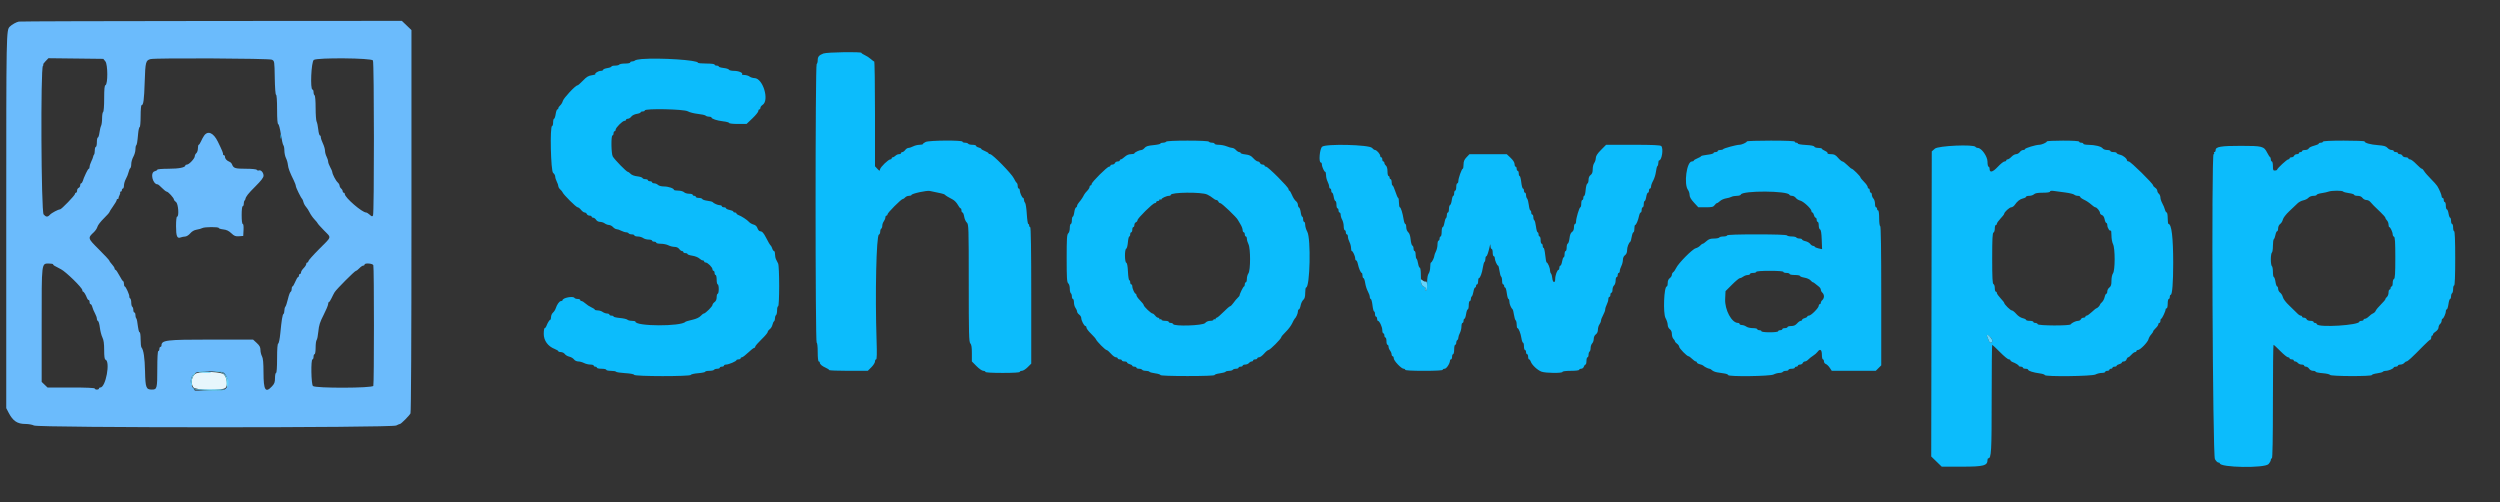 <svg id="svg" version="1.1" width="400" height="80.353" viewBox="0 0 400 80.353" xmlns="http://www.w3.org/2000/svg" xmlns:xlink="http://www.w3.org/1999/xlink" ><rect x="0" y="0" width="400" height="80.353" fill="#333333" stroke="none"/><g id="svgg"><path id="path0" d="M3.012 3.454 C 2.612 3.530,1.908 3.921,1.581 4.248 C 0.998 4.832,1.000 4.750,1.000 35.325 L 1.000 65.302 1.375 66.025 C 2.069 67.362,2.769 67.833,4.062 67.833 C 4.557 67.833,5.177 67.945,5.439 68.082 C 6.163 68.460,62.671 68.460,63.394 68.082 C 63.657 67.945,63.929 67.833,63.999 67.833 C 64.170 67.833,65.478 66.519,65.677 66.148 C 65.773 65.968,65.833 54.069,65.833 35.333 L 65.833 4.811 65.066 4.075 L 64.299 3.340 33.858 3.359 C 17.115 3.369,3.235 3.412,3.012 3.454 M16.863 9.828 C 17.261 10.320,17.271 13.493,16.875 13.625 C 16.723 13.676,16.667 14.254,16.667 15.754 C 16.667 16.947,16.597 17.857,16.500 17.917 C 16.408 17.973,16.333 18.429,16.333 18.929 C 16.333 19.429,16.262 19.968,16.175 20.127 C 16.088 20.286,15.971 20.773,15.915 21.208 C 15.859 21.644,15.743 22.000,15.656 22.000 C 15.570 22.000,15.500 22.337,15.500 22.750 C 15.500 23.162,15.425 23.500,15.333 23.500 C 15.242 23.500,15.167 23.750,15.167 24.056 C 15.167 24.361,15.114 24.663,15.051 24.727 C 14.987 24.791,14.919 24.950,14.900 25.081 C 14.881 25.212,14.745 25.559,14.599 25.852 C 14.453 26.145,14.333 26.523,14.333 26.692 C 14.333 26.862,14.276 27.000,14.206 27.000 C 14.136 27.000,13.935 27.319,13.759 27.708 C 13.375 28.559,13.401 28.494,13.250 28.958 C 13.183 29.165,13.062 29.333,12.981 29.333 C 12.900 29.333,12.833 29.475,12.833 29.649 C 12.833 29.822,12.721 30.008,12.583 30.060 C 12.446 30.113,12.333 30.309,12.333 30.495 C 12.333 30.681,12.258 30.833,12.167 30.833 C 12.075 30.833,12.000 30.921,12.000 31.028 C 12.000 31.252,9.827 33.500,9.610 33.500 C 9.323 33.500,8.243 34.074,7.980 34.367 C 7.626 34.761,7.357 34.745,6.978 34.308 C 6.589 33.860,6.482 10.918,6.867 10.533 C 6.977 10.423,7.000 10.333,6.919 10.333 C 6.838 10.333,6.991 10.104,7.259 9.824 L 7.748 9.314 12.139 9.365 L 16.530 9.417 16.863 9.828 M43.500 9.549 C 43.916 9.759,43.917 9.766,43.962 12.463 C 43.990 14.077,44.074 15.167,44.171 15.167 C 44.269 15.167,44.333 16.090,44.333 17.486 C 44.333 19.064,44.394 19.826,44.522 19.868 C 44.626 19.903,44.815 20.639,44.943 21.504 C 45.071 22.368,45.249 23.149,45.338 23.238 C 45.427 23.327,45.500 23.711,45.500 24.091 C 45.500 24.471,45.616 25.014,45.757 25.297 C 45.898 25.581,46.036 26.062,46.064 26.367 C 46.112 26.907,46.368 27.584,47.016 28.891 C 47.190 29.243,47.333 29.637,47.333 29.767 C 47.333 29.999,48.155 31.671,48.349 31.833 C 48.404 31.879,48.495 32.106,48.551 32.337 C 48.608 32.568,48.790 32.905,48.957 33.087 C 49.124 33.268,49.387 33.679,49.541 34.000 C 49.695 34.321,50.048 34.823,50.327 35.116 C 50.605 35.409,50.833 35.691,50.833 35.742 C 50.833 35.793,51.283 36.297,51.833 36.860 C 53.057 38.115,53.146 37.762,51.081 39.833 C 50.121 40.796,49.335 41.677,49.335 41.792 C 49.334 41.906,49.258 42.000,49.167 42.000 C 49.075 42.000,49.000 42.109,49.000 42.242 C 49.000 42.376,48.813 42.672,48.583 42.902 C 48.354 43.131,48.167 43.434,48.167 43.576 C 48.167 43.717,48.092 43.833,48.000 43.833 C 47.908 43.833,47.833 43.946,47.833 44.083 C 47.833 44.221,47.770 44.333,47.692 44.333 C 47.614 44.333,47.411 44.671,47.241 45.083 C 47.071 45.496,46.872 45.833,46.799 45.833 C 46.726 45.833,46.667 46.015,46.667 46.236 C 46.667 46.458,46.589 46.665,46.495 46.696 C 46.400 46.728,46.209 47.240,46.070 47.834 C 45.932 48.429,45.747 48.987,45.659 49.074 C 45.572 49.162,45.500 49.439,45.500 49.690 C 45.500 49.941,45.435 50.187,45.355 50.236 C 45.195 50.335,45.059 51.172,44.841 53.412 C 44.760 54.235,44.613 54.935,44.514 54.968 C 44.396 55.007,44.333 55.831,44.333 57.347 C 44.333 58.782,44.270 59.667,44.167 59.667 C 44.075 59.667,44.000 60.034,44.000 60.482 C 44.000 61.152,43.914 61.390,43.516 61.816 C 42.474 62.932,42.168 62.440,42.161 59.637 C 42.156 58.027,42.089 57.302,41.917 57.000 C 41.786 56.771,41.676 56.320,41.673 55.999 C 41.668 55.547,41.533 55.292,41.078 54.874 L 40.489 54.333 33.742 54.333 C 26.541 54.333,25.844 54.418,25.835 55.292 C 25.834 55.406,25.758 55.500,25.667 55.500 C 25.575 55.500,25.500 55.650,25.500 55.833 C 25.500 56.017,25.425 56.167,25.333 56.167 C 25.229 56.167,25.167 57.239,25.167 59.050 C 25.167 62.168,25.122 62.333,24.288 62.333 C 23.376 62.333,23.261 62.022,23.207 59.431 C 23.161 57.252,22.972 55.977,22.638 55.592 C 22.562 55.505,22.500 54.923,22.500 54.300 C 22.500 53.677,22.433 53.167,22.351 53.167 C 22.219 53.167,22.149 52.858,21.943 51.376 C 21.915 51.171,21.841 50.952,21.779 50.890 C 21.717 50.828,21.667 50.603,21.667 50.389 C 21.667 50.175,21.592 50.000,21.500 50.000 C 21.408 50.000,21.333 49.817,21.333 49.593 C 21.333 49.369,21.258 49.140,21.167 49.083 C 21.075 49.027,21.000 48.727,21.000 48.417 C 21.000 48.107,20.923 47.805,20.829 47.747 C 20.735 47.689,20.673 47.553,20.692 47.446 C 20.737 47.186,20.124 45.833,19.961 45.833 C 19.891 45.833,19.833 45.646,19.833 45.417 C 19.833 45.188,19.777 45.000,19.708 45.000 C 19.640 44.999,19.368 44.587,19.105 44.083 C 18.841 43.579,18.560 43.167,18.480 43.167 C 18.399 43.167,18.333 43.072,18.333 42.957 C 18.333 42.841,18.146 42.544,17.917 42.297 C 17.688 42.050,17.500 41.787,17.500 41.712 C 17.500 41.638,16.754 40.834,15.843 39.926 C 14.017 38.107,14.012 38.092,15.018 37.150 C 15.273 36.912,15.531 36.519,15.591 36.277 C 15.652 36.035,16.106 35.442,16.599 34.960 C 17.092 34.478,17.496 34.027,17.498 33.959 C 17.499 33.890,17.762 33.469,18.083 33.022 C 18.404 32.576,18.667 32.125,18.667 32.022 C 18.667 31.918,18.742 31.833,18.833 31.833 C 18.925 31.833,18.984 31.777,18.965 31.708 C 18.945 31.640,19.017 31.424,19.125 31.230 C 19.233 31.036,19.274 30.830,19.216 30.772 C 19.158 30.714,19.199 30.667,19.306 30.667 C 19.412 30.667,19.500 30.554,19.500 30.417 C 19.500 30.279,19.575 30.167,19.667 30.167 C 19.758 30.167,19.833 29.944,19.833 29.672 C 19.833 29.400,19.974 28.926,20.147 28.619 C 20.319 28.312,20.512 27.823,20.576 27.532 C 20.640 27.242,20.762 26.961,20.846 26.909 C 20.931 26.856,21.000 26.558,21.000 26.245 C 21.000 25.933,21.150 25.410,21.333 25.083 C 21.517 24.757,21.667 24.242,21.667 23.939 C 21.667 23.637,21.717 23.338,21.779 23.277 C 21.912 23.143,21.976 22.771,22.102 21.375 C 22.154 20.802,22.265 20.333,22.348 20.333 C 22.432 20.333,22.500 19.546,22.500 18.583 C 22.500 17.621,22.566 16.833,22.647 16.833 C 22.948 16.833,23.060 16.007,23.154 13.071 C 23.255 9.899,23.319 9.652,24.095 9.454 C 24.891 9.251,43.087 9.340,43.500 9.549 M59.670 9.667 C 59.873 9.987,59.884 34.163,59.682 34.481 C 59.562 34.670,59.465 34.647,59.153 34.356 C 58.943 34.160,58.684 34.000,58.578 34.000 C 57.935 34.000,55.167 31.603,55.167 31.047 C 55.167 30.930,55.092 30.833,55.000 30.833 C 54.908 30.833,54.833 30.730,54.833 30.604 C 54.833 30.477,54.721 30.281,54.583 30.167 C 54.446 30.053,54.333 29.846,54.333 29.707 C 54.333 29.569,54.198 29.334,54.033 29.186 C 53.724 28.909,53.167 27.838,53.167 27.522 C 53.167 27.424,53.017 27.076,52.833 26.750 C 52.650 26.424,52.500 26.017,52.500 25.847 C 52.500 25.677,52.388 25.323,52.251 25.061 C 52.114 24.798,52.002 24.373,52.001 24.117 C 52.000 23.860,51.850 23.340,51.667 22.961 C 51.483 22.581,51.333 22.135,51.333 21.969 C 51.333 21.803,51.264 21.667,51.179 21.667 C 51.094 21.667,50.977 21.235,50.920 20.708 C 50.864 20.181,50.746 19.620,50.659 19.461 C 50.571 19.301,50.500 18.312,50.500 17.262 C 50.500 16.169,50.429 15.309,50.333 15.250 C 50.242 15.193,50.167 14.964,50.167 14.740 C 50.167 14.516,50.092 14.333,50.000 14.333 C 49.604 14.333,49.799 9.876,50.208 9.587 C 50.750 9.204,59.424 9.277,59.670 9.667 M32.654 21.708 C 32.509 21.914,32.284 22.327,32.155 22.625 C 32.025 22.923,31.862 23.167,31.793 23.167 C 31.723 23.167,31.667 23.420,31.667 23.730 C 31.667 24.039,31.554 24.386,31.417 24.500 C 31.279 24.614,31.167 24.837,31.167 24.996 C 31.167 25.355,30.251 26.333,29.915 26.333 C 29.779 26.333,29.666 26.390,29.665 26.458 C 29.662 26.795,28.640 27.000,26.967 27.000 C 25.977 27.000,25.167 27.067,25.167 27.149 C 25.167 27.230,24.979 27.344,24.750 27.402 C 23.976 27.596,24.415 29.500,25.233 29.500 C 25.303 29.500,25.616 29.762,25.928 30.083 C 26.239 30.404,26.579 30.667,26.683 30.667 C 26.907 30.667,27.827 31.673,27.831 31.922 C 27.832 32.016,27.983 32.201,28.167 32.333 C 28.529 32.595,28.677 34.667,28.333 34.667 C 28.234 34.667,28.167 35.282,28.167 36.179 C 28.167 37.811,28.335 38.214,28.920 37.986 C 29.102 37.915,29.424 37.851,29.636 37.845 C 29.848 37.839,30.208 37.612,30.437 37.339 C 30.707 37.019,31.070 36.810,31.468 36.747 C 31.807 36.693,32.214 36.578,32.373 36.491 C 32.736 36.293,35.000 36.282,35.000 36.478 C 35.000 36.558,35.327 36.660,35.727 36.705 C 36.248 36.764,36.613 36.939,37.010 37.318 C 37.478 37.765,37.674 37.841,38.241 37.800 L 38.917 37.750 38.967 36.792 C 38.997 36.202,38.949 35.833,38.842 35.833 C 38.733 35.833,38.667 35.295,38.667 34.417 C 38.667 33.583,38.735 33.000,38.833 33.000 C 38.925 33.000,39.000 32.825,39.000 32.611 C 39.000 32.397,39.056 32.166,39.125 32.097 C 39.194 32.028,39.256 31.922,39.264 31.861 C 39.315 31.473,39.702 30.979,40.858 29.829 C 41.799 28.893,42.167 28.410,42.167 28.109 C 42.167 27.615,41.753 27.144,41.429 27.268 C 41.303 27.317,41.151 27.276,41.090 27.178 C 41.024 27.071,40.315 27.000,39.312 27.000 C 37.612 27.000,37.358 26.918,37.119 26.288 C 37.058 26.125,36.875 25.942,36.712 25.881 C 36.292 25.721,36.000 25.400,36.000 25.095 C 36.000 24.951,35.925 24.833,35.833 24.833 C 35.742 24.833,35.679 24.777,35.693 24.708 C 35.731 24.527,35.546 24.076,34.856 22.667 C 34.156 21.236,33.258 20.846,32.654 21.708 M8.500 42.294 C 8.500 42.424,8.627 42.503,9.764 43.083 C 10.545 43.482,13.167 46.044,13.167 46.410 C 13.167 46.551,13.224 46.667,13.294 46.667 C 13.421 46.667,13.722 47.161,13.929 47.708 C 13.989 47.869,14.105 48.000,14.186 48.000 C 14.267 48.000,14.333 48.150,14.333 48.333 C 14.333 48.517,14.407 48.667,14.497 48.667 C 14.587 48.667,14.712 48.873,14.774 49.125 C 14.837 49.377,15.026 49.829,15.194 50.130 C 15.362 50.431,15.500 50.818,15.500 50.991 C 15.500 51.164,15.581 51.333,15.680 51.366 C 15.780 51.399,15.914 51.874,15.979 52.421 C 16.045 52.969,16.226 53.672,16.382 53.984 C 16.586 54.389,16.667 54.968,16.667 56.012 C 16.667 57.032,16.729 57.493,16.875 57.542 C 17.689 57.813,16.919 62.000,16.054 62.000 C 15.933 62.000,15.833 62.075,15.833 62.167 C 15.833 62.258,15.683 62.333,15.500 62.333 C 15.317 62.333,15.167 62.258,15.167 62.167 C 15.167 62.060,13.795 62.000,11.384 62.000 L 7.602 62.000 7.134 61.552 L 6.667 61.104 6.667 52.003 C 6.667 41.743,6.614 42.173,7.875 42.169 C 8.219 42.168,8.500 42.224,8.500 42.294 M59.732 42.430 C 59.864 42.775,59.864 61.392,59.732 61.736 C 59.588 62.113,50.447 62.137,50.071 61.762 C 49.785 61.476,49.719 57.500,50.000 57.500 C 50.092 57.500,50.167 57.313,50.167 57.083 C 50.167 56.854,50.242 56.667,50.333 56.667 C 50.427 56.667,50.500 56.206,50.500 55.617 C 50.500 55.039,50.573 54.494,50.662 54.405 C 50.751 54.316,50.875 53.694,50.937 53.023 C 51.028 52.045,51.194 51.524,51.775 50.395 C 52.174 49.620,52.500 48.839,52.500 48.660 C 52.500 48.480,52.557 48.333,52.627 48.333 C 52.697 48.333,52.885 48.052,53.045 47.708 C 53.204 47.365,53.428 46.933,53.542 46.750 C 53.848 46.259,56.767 43.333,56.951 43.333 C 57.038 43.333,57.285 43.146,57.500 42.917 C 57.715 42.688,57.991 42.500,58.112 42.500 C 58.234 42.500,58.333 42.425,58.333 42.333 C 58.333 42.046,59.619 42.135,59.732 42.430 M35.697 59.583 C 36.483 60.052,36.745 61.592,36.135 62.160 C 35.805 62.468,35.555 62.500,33.480 62.500 L 31.189 62.500 30.845 62.016 C 30.236 61.161,30.515 59.964,31.407 59.601 C 31.973 59.371,35.317 59.357,35.697 59.583 " stroke="none" fill="#6bbbfc" fill-rule="evenodd"></path><path id="path1" d="M131.750 8.558 C 131.039 8.828,130.833 9.072,130.833 9.645 C 130.833 9.921,130.758 10.193,130.667 10.250 C 130.436 10.393,130.436 54.833,130.667 54.833 C 130.765 54.833,130.833 55.444,130.833 56.333 C 130.833 57.222,130.901 57.833,131.000 57.833 C 131.092 57.833,131.167 57.914,131.167 58.012 C 131.167 58.274,131.511 58.572,132.125 58.843 C 132.423 58.974,132.667 59.138,132.667 59.207 C 132.667 59.277,134.057 59.333,135.756 59.333 L 138.844 59.333 139.422 58.756 C 139.740 58.438,140.000 58.025,140.000 57.839 C 140.000 57.652,140.080 57.500,140.177 57.500 C 140.300 57.500,140.323 56.560,140.252 54.458 C 140.004 47.086,140.211 37.679,140.625 37.542 C 140.740 37.503,140.833 37.295,140.833 37.079 C 140.833 36.863,140.908 36.640,141.000 36.583 C 141.092 36.527,141.167 36.312,141.167 36.105 C 141.167 35.899,141.277 35.585,141.411 35.407 C 141.546 35.229,141.658 34.952,141.661 34.792 C 141.664 34.631,141.742 34.500,141.833 34.500 C 141.925 34.500,142.001 34.406,142.002 34.292 C 142.004 34.043,144.210 31.833,144.455 31.833 C 144.549 31.833,144.719 31.721,144.833 31.583 C 144.947 31.446,145.219 31.333,145.437 31.333 C 145.655 31.333,145.833 31.273,145.833 31.200 C 145.833 30.982,148.248 30.448,148.769 30.551 C 150.440 30.883,151.092 31.043,151.166 31.140 C 151.270 31.276,151.758 31.577,152.421 31.913 C 152.699 32.054,153.067 32.431,153.239 32.751 C 153.411 33.071,153.616 33.333,153.693 33.333 C 153.770 33.333,153.833 33.483,153.833 33.667 C 153.833 33.850,153.907 34.000,153.998 34.000 C 154.089 34.000,154.210 34.297,154.268 34.659 C 154.326 35.021,154.514 35.446,154.687 35.602 C 154.986 35.873,155.000 36.298,155.000 45.288 C 155.000 53.424,155.034 54.724,155.250 54.940 C 155.430 55.121,155.500 55.559,155.500 56.511 L 155.500 57.831 156.240 58.582 C 156.648 58.995,157.135 59.333,157.324 59.333 C 157.512 59.333,157.667 59.408,157.667 59.500 C 157.667 59.604,158.694 59.667,160.417 59.667 C 162.139 59.667,163.167 59.604,163.167 59.500 C 163.167 59.408,163.319 59.333,163.506 59.333 C 163.692 59.333,164.104 59.073,164.422 58.756 L 165.000 58.178 165.000 47.256 C 165.000 40.085,164.943 36.333,164.833 36.333 C 164.742 36.333,164.667 36.221,164.667 36.083 C 164.667 35.946,164.603 35.833,164.524 35.833 C 164.446 35.833,164.339 35.111,164.287 34.229 C 164.234 33.346,164.110 32.544,164.012 32.445 C 163.914 32.347,163.833 32.132,163.833 31.967 C 163.833 31.802,163.777 31.666,163.708 31.665 C 163.539 31.664,163.167 30.839,163.167 30.467 C 163.167 30.302,163.092 30.167,163.000 30.167 C 162.908 30.167,162.833 29.984,162.833 29.760 C 162.833 29.536,162.760 29.308,162.671 29.253 C 162.582 29.198,162.377 28.874,162.217 28.535 C 161.869 27.799,158.800 24.667,158.427 24.667 C 158.284 24.667,158.167 24.606,158.167 24.531 C 158.167 24.457,157.904 24.293,157.583 24.167 C 157.262 24.041,157.000 23.885,157.000 23.820 C 157.000 23.756,156.813 23.656,156.583 23.598 C 156.354 23.541,156.167 23.420,156.167 23.330 C 156.167 23.240,155.909 23.167,155.593 23.167 C 155.278 23.167,154.973 23.092,154.917 23.000 C 154.860 22.908,154.631 22.833,154.407 22.833 C 154.183 22.833,154.000 22.758,154.000 22.667 C 154.000 22.411,148.676 22.449,148.118 22.708 C 147.871 22.823,147.669 22.973,147.668 23.042 C 147.667 23.110,147.423 23.167,147.125 23.168 C 146.827 23.168,146.369 23.281,146.106 23.418 C 145.843 23.555,145.504 23.667,145.351 23.667 C 145.198 23.667,144.965 23.817,144.833 24.000 C 144.701 24.183,144.497 24.333,144.380 24.333 C 144.263 24.333,144.167 24.408,144.167 24.500 C 144.167 24.592,144.022 24.667,143.845 24.667 C 143.668 24.667,143.411 24.779,143.274 24.917 C 143.136 25.054,142.943 25.167,142.845 25.167 C 142.747 25.167,142.667 25.242,142.667 25.333 C 142.667 25.425,142.573 25.500,142.458 25.500 C 142.144 25.500,140.881 26.713,140.810 27.083 C 140.751 27.387,140.726 27.383,140.374 27.005 L 140.000 26.604 140.000 18.219 C 140.000 13.607,139.943 9.833,139.873 9.833 C 139.804 9.833,139.560 9.660,139.332 9.449 C 139.103 9.237,138.673 8.957,138.375 8.825 C 138.077 8.693,137.833 8.529,137.833 8.459 C 137.833 8.256,132.309 8.346,131.750 8.558 M102.667 9.449 C 102.162 9.488,101.679 9.590,101.592 9.676 C 101.505 9.763,101.298 9.833,101.133 9.833 C 100.968 9.833,100.833 9.908,100.833 10.000 C 100.833 10.092,100.463 10.167,100.010 10.167 C 99.557 10.167,99.140 10.242,99.083 10.333 C 99.027 10.425,98.722 10.500,98.407 10.500 C 98.091 10.500,97.833 10.565,97.833 10.645 C 97.833 10.725,97.533 10.839,97.167 10.897 C 96.800 10.956,96.500 11.078,96.500 11.169 C 96.500 11.259,96.331 11.336,96.125 11.339 C 95.730 11.344,95.111 11.722,95.258 11.869 C 95.305 11.916,95.041 11.995,94.670 12.045 C 94.146 12.115,93.836 12.306,93.273 12.901 C 92.876 13.322,92.471 13.667,92.374 13.667 C 92.066 13.667,90.163 15.706,90.053 16.154 C 89.994 16.390,89.809 16.705,89.640 16.853 C 89.471 17.001,89.333 17.207,89.333 17.311 C 89.333 17.415,89.263 17.500,89.177 17.500 C 89.091 17.500,88.970 17.837,88.908 18.250 C 88.846 18.662,88.729 19.000,88.648 19.000 C 88.566 19.000,88.500 19.262,88.500 19.583 C 88.500 19.904,88.425 20.167,88.333 20.167 C 87.964 20.167,88.125 27.396,88.500 27.667 C 88.683 27.799,88.834 28.059,88.834 28.245 C 88.835 28.431,88.947 28.798,89.084 29.061 C 89.221 29.323,89.333 29.652,89.333 29.791 C 89.333 29.930,89.472 30.166,89.641 30.314 C 89.810 30.462,89.978 30.671,90.016 30.779 C 90.137 31.128,92.188 33.167,92.418 33.167 C 92.542 33.167,92.790 33.354,92.970 33.583 C 93.150 33.812,93.410 34.000,93.548 34.000 C 93.685 34.000,93.841 34.112,93.894 34.250 C 93.946 34.387,94.142 34.500,94.328 34.500 C 94.514 34.500,94.667 34.575,94.667 34.667 C 94.667 34.758,94.779 34.833,94.915 34.833 C 95.052 34.833,95.258 34.983,95.372 35.167 C 95.492 35.359,95.761 35.500,96.008 35.500 C 96.244 35.500,96.582 35.610,96.760 35.745 C 96.938 35.879,97.240 35.992,97.433 35.995 C 97.625 35.998,97.917 36.150,98.083 36.333 C 98.249 36.517,98.505 36.667,98.651 36.668 C 98.797 36.668,99.131 36.781,99.394 36.918 C 99.657 37.055,100.008 37.167,100.176 37.167 C 100.343 37.167,100.527 37.242,100.583 37.333 C 100.640 37.425,100.869 37.500,101.093 37.500 C 101.317 37.500,101.500 37.575,101.500 37.667 C 101.500 37.758,101.744 37.836,102.042 37.839 C 102.340 37.842,102.729 37.954,102.907 38.089 C 103.085 38.223,103.479 38.333,103.782 38.333 C 104.085 38.333,104.333 38.408,104.333 38.500 C 104.333 38.592,104.483 38.667,104.667 38.667 C 104.850 38.667,105.000 38.742,105.000 38.833 C 105.000 38.925,105.329 39.000,105.731 39.000 C 106.133 39.000,106.677 39.112,106.939 39.249 C 107.202 39.386,107.644 39.498,107.922 39.499 C 108.234 39.500,108.518 39.627,108.667 39.833 C 108.799 40.017,109.003 40.167,109.120 40.167 C 109.237 40.167,109.333 40.242,109.333 40.333 C 109.333 40.425,109.483 40.500,109.667 40.500 C 109.850 40.500,110.000 40.566,110.000 40.648 C 110.000 40.729,110.347 40.848,110.771 40.911 C 111.196 40.975,111.697 41.171,111.886 41.347 C 112.075 41.523,112.328 41.667,112.448 41.667 C 112.568 41.667,112.667 41.742,112.667 41.833 C 112.667 41.925,112.776 42.000,112.909 42.000 C 113.223 42.000,114.000 42.777,114.000 43.091 C 114.000 43.224,114.075 43.333,114.167 43.333 C 114.258 43.333,114.333 43.483,114.333 43.667 C 114.333 43.850,114.408 44.000,114.500 44.000 C 114.592 44.000,114.667 44.337,114.667 44.750 C 114.667 45.163,114.742 45.500,114.833 45.500 C 114.925 45.500,115.000 45.837,115.000 46.250 C 115.000 46.663,114.925 47.000,114.833 47.000 C 114.742 47.000,114.667 47.246,114.667 47.547 C 114.667 47.902,114.550 48.177,114.333 48.333 C 114.150 48.465,114.000 48.670,114.000 48.787 C 114.000 49.026,112.850 50.167,112.610 50.167 C 112.525 50.167,112.297 50.342,112.103 50.556 C 111.881 50.801,111.378 51.030,110.750 51.171 C 110.200 51.296,109.712 51.439,109.667 51.490 C 108.982 52.255,101.676 52.226,101.668 51.458 C 101.667 51.390,101.419 51.333,101.117 51.333 C 100.814 51.333,100.485 51.252,100.386 51.153 C 100.287 51.053,99.747 50.930,99.186 50.879 C 98.625 50.829,98.167 50.722,98.167 50.644 C 98.167 50.565,98.017 50.500,97.833 50.500 C 97.650 50.500,97.500 50.425,97.500 50.333 C 97.500 50.242,97.331 50.164,97.125 50.161 C 96.919 50.158,96.604 50.046,96.426 49.911 C 96.249 49.777,95.892 49.667,95.635 49.667 C 95.377 49.667,95.167 49.610,95.167 49.541 C 95.167 49.471,94.923 49.307,94.625 49.175 C 94.327 49.043,93.897 48.763,93.668 48.551 C 93.440 48.340,93.159 48.167,93.043 48.167 C 92.928 48.167,92.833 48.092,92.833 48.000 C 92.833 47.908,92.650 47.833,92.427 47.833 C 92.203 47.833,91.973 47.758,91.917 47.667 C 91.703 47.320,90.005 47.653,90.001 48.042 C 90.001 48.110,89.896 48.167,89.769 48.167 C 89.509 48.167,89.114 48.708,88.917 49.333 C 88.845 49.563,88.646 49.871,88.476 50.020 C 88.306 50.168,88.167 50.487,88.167 50.728 C 88.167 50.969,88.109 51.167,88.040 51.167 C 87.912 51.167,87.611 51.661,87.404 52.208 C 87.344 52.369,87.228 52.500,87.147 52.500 C 87.066 52.500,87.000 52.916,87.000 53.424 C 87.000 54.492,87.664 55.407,88.747 55.832 C 89.069 55.959,89.333 56.123,89.333 56.198 C 89.333 56.272,89.517 56.333,89.741 56.333 C 89.965 56.333,90.246 56.473,90.366 56.644 C 90.485 56.815,90.813 57.006,91.093 57.067 C 91.373 57.129,91.708 57.326,91.838 57.506 C 91.971 57.690,92.268 57.833,92.518 57.833 C 92.762 57.833,93.177 57.945,93.439 58.082 C 93.702 58.219,94.160 58.332,94.458 58.332 C 94.756 58.333,95.000 58.408,95.000 58.500 C 95.000 58.592,95.112 58.667,95.250 58.667 C 95.388 58.667,95.500 58.742,95.500 58.833 C 95.500 58.925,95.837 59.000,96.250 59.000 C 96.662 59.000,97.000 59.075,97.000 59.167 C 97.000 59.258,97.333 59.333,97.740 59.333 C 98.147 59.333,98.521 59.399,98.570 59.478 C 98.619 59.558,99.276 59.659,100.030 59.703 C 100.851 59.750,101.425 59.859,101.464 59.974 C 101.552 60.240,110.445 60.249,110.533 59.984 C 110.567 59.883,111.098 59.760,111.714 59.711 C 112.330 59.661,112.833 59.556,112.833 59.477 C 112.833 59.398,113.129 59.333,113.490 59.333 C 113.851 59.333,114.193 59.258,114.250 59.167 C 114.307 59.075,114.536 59.000,114.760 59.000 C 114.984 59.000,115.167 58.925,115.167 58.833 C 115.167 58.742,115.317 58.667,115.500 58.667 C 115.683 58.667,115.833 58.592,115.833 58.500 C 115.833 58.408,115.983 58.333,116.166 58.333 C 116.576 58.333,117.833 57.801,117.833 57.627 C 117.833 57.557,117.983 57.500,118.167 57.500 C 118.350 57.500,118.500 57.425,118.500 57.333 C 118.500 57.242,118.595 57.167,118.711 57.167 C 118.827 57.167,119.275 56.829,119.705 56.417 C 120.136 56.004,120.566 55.667,120.661 55.667 C 120.756 55.667,120.833 55.578,120.833 55.469 C 120.833 55.360,121.283 54.837,121.833 54.307 C 122.383 53.777,122.833 53.245,122.833 53.125 C 122.833 53.005,122.981 52.801,123.161 52.671 C 123.340 52.541,123.534 52.226,123.590 51.970 C 123.646 51.713,123.762 51.461,123.846 51.409 C 123.931 51.356,124.000 51.135,124.000 50.917 C 124.000 50.698,124.075 50.473,124.167 50.417 C 124.258 50.360,124.333 50.018,124.333 49.657 C 124.333 49.296,124.408 49.000,124.500 49.000 C 124.723 49.000,124.723 42.608,124.500 42.164 C 124.408 41.982,124.258 41.684,124.167 41.502 C 124.075 41.320,124.000 40.945,124.000 40.669 C 124.000 40.393,123.930 40.167,123.845 40.167 C 123.759 40.167,123.636 39.998,123.572 39.792 C 123.508 39.585,123.409 39.379,123.353 39.333 C 123.212 39.219,122.900 38.698,122.553 38.000 C 122.195 37.281,121.931 37.000,121.612 37.000 C 121.476 37.000,121.291 36.785,121.199 36.522 C 121.089 36.206,120.875 36.005,120.568 35.928 C 120.312 35.864,119.984 35.674,119.839 35.506 C 119.554 35.177,118.598 34.558,118.125 34.395 C 117.965 34.340,117.833 34.228,117.833 34.147 C 117.833 34.066,117.721 34.000,117.583 34.000 C 117.446 34.000,117.333 33.933,117.333 33.852 C 117.333 33.770,117.071 33.655,116.750 33.594 C 116.429 33.534,116.167 33.413,116.167 33.326 C 116.167 33.238,116.017 33.167,115.833 33.167 C 115.650 33.167,115.500 33.092,115.500 33.000 C 115.500 32.908,115.349 32.833,115.164 32.833 C 114.849 32.833,114.185 32.539,114.000 32.317 C 113.954 32.262,113.581 32.173,113.170 32.119 C 112.760 32.065,112.397 31.942,112.365 31.844 C 112.332 31.747,112.087 31.667,111.819 31.667 C 111.552 31.667,111.333 31.592,111.333 31.500 C 111.333 31.408,111.221 31.333,111.083 31.333 C 110.946 31.333,110.833 31.258,110.833 31.167 C 110.833 31.075,110.576 31.000,110.262 31.000 C 109.948 31.000,109.578 30.888,109.440 30.750 C 109.300 30.610,108.893 30.500,108.512 30.500 C 108.139 30.500,107.833 30.444,107.832 30.375 C 107.830 30.137,106.931 29.833,106.229 29.833 C 105.824 29.833,105.417 29.727,105.274 29.583 C 105.136 29.446,104.868 29.333,104.679 29.333 C 104.489 29.333,104.333 29.258,104.333 29.167 C 104.333 29.075,104.183 29.000,104.000 29.000 C 103.817 29.000,103.667 28.925,103.667 28.833 C 103.667 28.742,103.485 28.667,103.264 28.667 C 103.042 28.667,102.834 28.584,102.800 28.484 C 102.767 28.383,102.388 28.261,101.960 28.213 C 101.500 28.161,101.065 27.997,100.898 27.812 C 100.742 27.641,100.541 27.500,100.451 27.500 C 100.249 27.500,98.328 25.535,98.042 25.035 C 97.789 24.594,97.753 21.667,98.000 21.667 C 98.092 21.667,98.167 21.517,98.167 21.333 C 98.167 21.150,98.242 21.000,98.333 21.000 C 98.425 21.000,98.500 20.890,98.500 20.756 C 98.500 20.438,99.605 19.333,99.922 19.333 C 100.057 19.333,100.167 19.258,100.167 19.167 C 100.167 19.075,100.300 19.000,100.463 19.000 C 100.626 19.000,100.869 18.848,101.003 18.662 C 101.139 18.474,101.524 18.280,101.873 18.224 C 102.218 18.169,102.500 18.059,102.500 17.979 C 102.500 17.899,102.650 17.833,102.833 17.833 C 103.017 17.833,103.167 17.758,103.167 17.667 C 103.167 17.330,109.412 17.457,110.037 17.806 C 110.337 17.974,111.068 18.162,111.659 18.224 C 112.251 18.285,112.810 18.410,112.901 18.501 C 112.992 18.592,113.239 18.667,113.450 18.667 C 113.661 18.667,113.833 18.723,113.833 18.793 C 113.833 19.008,114.708 19.298,115.708 19.413 C 116.235 19.474,116.667 19.594,116.667 19.679 C 116.667 19.764,117.292 19.833,118.057 19.833 L 119.448 19.833 120.390 18.935 C 120.909 18.440,121.333 17.915,121.333 17.768 C 121.333 17.621,121.408 17.500,121.500 17.500 C 121.592 17.500,121.667 17.388,121.667 17.251 C 121.667 17.115,121.817 16.909,122.000 16.795 C 123.144 16.080,122.076 12.510,120.714 12.495 C 120.459 12.492,120.104 12.379,119.926 12.245 C 119.749 12.110,119.380 12.000,119.107 12.000 C 118.834 12.000,118.660 11.951,118.720 11.891 C 118.946 11.666,118.219 11.344,117.472 11.339 C 117.044 11.336,116.667 11.251,116.633 11.150 C 116.600 11.050,116.219 10.927,115.786 10.879 C 115.354 10.830,115.000 10.725,115.000 10.645 C 115.000 10.565,114.850 10.500,114.667 10.500 C 114.483 10.500,114.333 10.425,114.333 10.333 C 114.333 10.236,113.778 10.167,113.000 10.167 C 112.267 10.167,111.667 10.108,111.667 10.036 C 111.667 9.614,105.656 9.221,102.667 9.449 M44.872 21.833 C 44.872 22.154,44.906 22.285,44.948 22.125 C 44.990 21.965,44.990 21.702,44.948 21.542 C 44.906 21.381,44.872 21.512,44.872 21.833 M186.583 22.667 C 186.527 22.758,186.297 22.833,186.073 22.833 C 185.850 22.833,185.667 22.897,185.667 22.976 C 185.667 23.054,185.160 23.165,184.542 23.222 C 183.698 23.299,183.348 23.409,183.140 23.663 C 182.988 23.848,182.759 24.000,182.632 24.000 C 182.313 24.000,181.503 24.388,181.501 24.542 C 181.501 24.610,181.255 24.667,180.957 24.667 C 180.608 24.667,180.252 24.816,179.964 25.083 C 179.717 25.313,179.436 25.500,179.341 25.500 C 179.245 25.500,179.167 25.575,179.167 25.667 C 179.167 25.758,179.014 25.833,178.828 25.833 C 178.642 25.833,178.446 25.946,178.394 26.083 C 178.341 26.221,178.156 26.333,177.982 26.333 C 177.809 26.333,177.667 26.408,177.667 26.500 C 177.667 26.592,177.569 26.667,177.449 26.667 C 177.154 26.667,174.667 29.139,174.667 29.433 C 174.667 29.561,174.592 29.667,174.500 29.667 C 174.408 29.667,174.333 29.776,174.333 29.909 C 174.333 30.042,174.161 30.324,173.950 30.535 C 173.740 30.745,173.515 31.030,173.451 31.167 C 173.279 31.539,172.953 32.024,172.625 32.397 C 172.465 32.580,172.333 32.822,172.333 32.934 C 172.333 33.047,172.253 33.166,172.156 33.198 C 172.058 33.231,171.936 33.574,171.884 33.962 C 171.832 34.350,171.724 34.667,171.645 34.667 C 171.565 34.667,171.500 34.929,171.500 35.250 C 171.500 35.571,171.425 35.833,171.333 35.833 C 171.242 35.833,171.167 36.124,171.167 36.480 C 171.167 36.851,171.060 37.214,170.917 37.333 C 170.708 37.507,170.667 38.166,170.667 41.333 C 170.667 44.501,170.708 45.160,170.917 45.333 C 171.059 45.451,171.167 45.815,171.167 46.177 C 171.167 46.527,171.242 46.860,171.333 46.917 C 171.425 46.973,171.500 47.203,171.500 47.427 C 171.500 47.650,171.575 47.833,171.667 47.833 C 171.758 47.833,171.833 48.081,171.833 48.385 C 171.833 48.688,171.943 49.082,172.078 49.260 C 172.213 49.438,172.325 49.698,172.328 49.838 C 172.331 49.978,172.483 50.201,172.667 50.333 C 172.850 50.465,173.000 50.711,173.000 50.878 C 173.000 51.277,173.463 52.167,173.671 52.167 C 173.760 52.167,173.833 52.282,173.833 52.423 C 173.833 52.564,174.158 52.995,174.556 53.381 C 174.953 53.767,175.309 54.171,175.347 54.279 C 175.464 54.608,176.839 56.000,177.051 56.004 C 177.160 56.006,177.474 56.268,177.748 56.587 C 178.023 56.906,178.379 57.167,178.540 57.167 C 178.701 57.167,178.833 57.242,178.833 57.333 C 178.833 57.425,178.983 57.500,179.167 57.500 C 179.350 57.500,179.500 57.575,179.500 57.667 C 179.500 57.758,179.688 57.833,179.917 57.833 C 180.146 57.833,180.333 57.907,180.333 57.997 C 180.333 58.087,180.521 58.207,180.750 58.265 C 180.979 58.322,181.167 58.436,181.167 58.518 C 181.167 58.600,181.317 58.667,181.500 58.667 C 181.683 58.667,181.833 58.742,181.833 58.833 C 181.833 58.925,182.016 59.000,182.240 59.000 C 182.464 59.000,182.693 59.075,182.750 59.167 C 182.807 59.258,183.069 59.333,183.333 59.333 C 183.598 59.333,183.854 59.398,183.903 59.478 C 183.952 59.558,184.369 59.673,184.830 59.734 C 185.290 59.795,185.667 59.917,185.667 60.006 C 185.667 60.105,187.325 60.167,190.000 60.167 C 192.675 60.167,194.333 60.105,194.333 60.006 C 194.333 59.917,194.710 59.795,195.170 59.734 C 195.631 59.673,196.048 59.558,196.097 59.478 C 196.146 59.398,196.402 59.333,196.667 59.333 C 196.931 59.333,197.193 59.258,197.250 59.167 C 197.307 59.075,197.536 59.000,197.760 59.000 C 197.984 59.000,198.167 58.925,198.167 58.833 C 198.167 58.742,198.317 58.667,198.500 58.667 C 198.683 58.667,198.833 58.592,198.833 58.500 C 198.833 58.408,199.012 58.333,199.230 58.333 C 199.448 58.333,199.719 58.221,199.833 58.083 C 199.947 57.946,200.144 57.833,200.270 57.833 C 200.397 57.833,200.500 57.758,200.500 57.667 C 200.500 57.575,200.650 57.500,200.833 57.500 C 201.017 57.500,201.167 57.425,201.167 57.333 C 201.167 57.242,201.299 57.167,201.460 57.167 C 201.621 57.167,201.977 56.906,202.252 56.587 C 202.526 56.268,202.844 56.006,202.958 56.004 C 203.203 55.999,205.000 54.199,205.000 53.958 C 205.000 53.867,205.321 53.484,205.714 53.105 C 206.107 52.726,206.568 52.117,206.739 51.750 C 206.909 51.383,207.094 51.046,207.150 51.000 C 207.372 50.816,207.667 50.151,207.667 49.836 C 207.667 49.651,207.738 49.500,207.826 49.500 C 207.913 49.500,208.037 49.219,208.101 48.875 C 208.165 48.531,208.356 48.129,208.525 47.980 C 208.750 47.784,208.833 47.479,208.833 46.855 C 208.833 46.385,208.896 46.000,208.974 46.000 C 209.600 46.000,209.770 38.157,209.167 37.083 C 208.983 36.757,208.833 36.267,208.833 35.995 C 208.833 35.723,208.758 35.500,208.667 35.500 C 208.575 35.500,208.500 35.313,208.500 35.083 C 208.500 34.854,208.435 34.667,208.355 34.667 C 208.276 34.667,208.168 34.350,208.116 33.962 C 208.064 33.574,207.942 33.231,207.844 33.198 C 207.747 33.166,207.667 32.974,207.667 32.773 C 207.667 32.572,207.523 32.303,207.347 32.177 C 207.172 32.050,206.894 31.621,206.730 31.223 C 206.566 30.826,206.372 30.500,206.299 30.500 C 206.226 30.500,206.167 30.393,206.167 30.262 C 206.167 29.951,202.881 26.667,202.571 26.667 C 202.440 26.667,202.333 26.592,202.333 26.500 C 202.333 26.408,202.191 26.333,202.018 26.333 C 201.844 26.333,201.659 26.221,201.606 26.083 C 201.554 25.946,201.395 25.833,201.253 25.833 C 201.111 25.833,200.788 25.601,200.534 25.317 C 200.179 24.920,199.891 24.780,199.286 24.712 C 198.854 24.663,198.500 24.558,198.500 24.478 C 198.500 24.399,198.399 24.333,198.276 24.333 C 198.153 24.333,197.916 24.183,197.750 24.000 C 197.584 23.817,197.319 23.667,197.161 23.667 C 197.003 23.667,196.605 23.554,196.276 23.417 C 195.947 23.279,195.375 23.167,195.005 23.167 C 194.636 23.167,194.333 23.092,194.333 23.000 C 194.333 22.908,194.150 22.833,193.927 22.833 C 193.703 22.833,193.473 22.758,193.417 22.667 C 193.354 22.565,192.029 22.500,190.000 22.500 C 187.971 22.500,186.646 22.565,186.583 22.667 M279.499 22.625 C 279.497 22.797,278.670 23.167,278.286 23.167 C 277.820 23.167,275.759 23.730,275.694 23.875 C 275.664 23.944,275.458 24.000,275.236 24.000 C 275.015 24.000,274.833 24.075,274.833 24.167 C 274.833 24.258,274.683 24.333,274.500 24.333 C 274.317 24.333,274.167 24.405,274.167 24.492 C 274.167 24.579,273.717 24.701,273.167 24.763 C 272.617 24.825,272.167 24.928,272.167 24.990 C 272.167 25.053,271.904 25.207,271.583 25.333 C 271.262 25.459,271.000 25.623,271.000 25.698 C 271.000 25.772,270.867 25.833,270.704 25.833 C 269.866 25.833,269.378 29.467,270.089 30.407 C 270.223 30.585,270.333 30.939,270.333 31.194 C 270.333 31.507,270.560 31.902,271.032 32.412 L 271.730 33.167 272.911 33.167 C 273.902 33.167,274.132 33.113,274.333 32.833 C 274.465 32.650,274.635 32.500,274.710 32.500 C 274.786 32.500,275.007 32.351,275.203 32.169 C 275.398 31.987,275.827 31.795,276.154 31.743 C 276.482 31.691,276.880 31.578,277.039 31.491 C 277.199 31.404,277.586 31.333,277.901 31.333 C 278.215 31.333,278.503 31.241,278.540 31.129 C 278.760 30.471,286.081 30.509,286.306 31.170 C 286.336 31.260,286.526 31.333,286.727 31.333 C 286.928 31.333,287.199 31.481,287.329 31.661 C 287.459 31.840,287.772 32.033,288.024 32.089 C 288.534 32.201,289.833 33.408,289.833 33.770 C 289.833 33.896,289.900 34.000,289.982 34.000 C 290.064 34.000,290.178 34.188,290.235 34.417 C 290.293 34.646,290.413 34.833,290.503 34.833 C 290.593 34.833,290.667 34.983,290.667 35.167 C 290.667 35.350,290.742 35.500,290.833 35.500 C 290.925 35.500,291.000 35.756,291.000 36.069 C 291.000 36.383,291.094 36.670,291.208 36.708 C 291.349 36.755,291.436 37.279,291.476 38.323 L 291.534 39.867 290.976 39.747 C 290.668 39.680,290.392 39.560,290.361 39.480 C 290.331 39.399,290.204 39.333,290.079 39.333 C 289.954 39.333,289.754 39.193,289.634 39.022 C 289.515 38.851,289.173 38.658,288.875 38.592 C 288.577 38.527,288.333 38.404,288.333 38.320 C 288.333 38.236,288.150 38.167,287.927 38.167 C 287.703 38.167,287.473 38.092,287.417 38.000 C 287.360 37.908,287.023 37.833,286.667 37.833 C 286.311 37.833,285.973 37.758,285.917 37.667 C 285.852 37.562,284.054 37.500,281.073 37.500 C 278.024 37.500,276.333 37.559,276.333 37.667 C 276.333 37.758,276.075 37.833,275.760 37.833 C 275.444 37.833,275.140 37.908,275.083 38.000 C 275.027 38.092,274.644 38.167,274.233 38.167 C 273.667 38.167,273.377 38.268,273.036 38.583 C 272.789 38.813,272.520 39.000,272.438 39.000 C 272.356 39.000,272.168 39.138,272.020 39.307 C 271.871 39.475,271.552 39.662,271.310 39.722 C 270.785 39.851,268.548 42.110,268.186 42.876 C 268.046 43.173,267.834 43.477,267.716 43.550 C 267.597 43.623,267.500 43.813,267.500 43.971 C 267.500 44.130,267.350 44.368,267.167 44.500 C 266.950 44.656,266.833 44.931,266.833 45.287 C 266.833 45.587,266.766 45.833,266.683 45.833 C 266.234 45.833,266.068 50.148,266.488 50.896 C 266.678 51.234,266.833 51.716,266.833 51.968 C 266.833 52.235,266.972 52.527,267.167 52.667 C 267.381 52.821,267.500 53.098,267.500 53.442 C 267.500 53.736,267.612 54.089,267.750 54.226 C 267.887 54.364,268.000 54.540,268.000 54.618 C 268.000 54.696,268.150 54.868,268.333 55.000 C 268.517 55.132,268.667 55.345,268.667 55.473 C 268.667 55.731,269.908 57.000,270.159 57.000 C 270.247 57.000,270.506 57.188,270.735 57.417 C 270.964 57.646,271.230 57.833,271.326 57.833 C 271.422 57.833,271.500 57.907,271.500 57.997 C 271.500 58.087,271.706 58.211,271.958 58.272 C 272.210 58.334,272.454 58.429,272.500 58.484 C 272.643 58.654,273.320 59.000,273.510 59.000 C 273.609 59.000,273.800 59.110,273.934 59.243 C 274.068 59.377,274.437 59.527,274.755 59.577 C 275.073 59.626,275.596 59.708,275.917 59.758 C 276.237 59.808,276.500 59.920,276.500 60.008 C 276.500 60.293,283.213 60.210,283.773 59.918 C 284.035 59.781,284.452 59.668,284.698 59.668 C 284.945 59.667,285.193 59.592,285.250 59.500 C 285.307 59.408,285.536 59.333,285.760 59.333 C 285.984 59.333,286.167 59.258,286.167 59.167 C 286.167 59.075,286.392 59.000,286.667 59.000 C 286.942 59.000,287.167 58.925,287.167 58.833 C 287.167 58.742,287.279 58.667,287.417 58.667 C 287.554 58.667,287.667 58.592,287.667 58.500 C 287.667 58.408,287.819 58.333,288.005 58.333 C 288.191 58.333,288.387 58.221,288.440 58.083 C 288.492 57.946,288.650 57.833,288.790 57.833 C 288.930 57.833,289.166 57.700,289.314 57.537 C 289.462 57.375,289.808 57.099,290.083 56.926 C 290.358 56.752,290.681 56.473,290.801 56.305 C 291.202 55.743,291.500 55.933,291.500 56.750 C 291.500 57.163,291.575 57.500,291.667 57.500 C 291.758 57.500,291.833 57.645,291.833 57.822 C 291.833 57.999,291.965 58.186,292.125 58.238 C 292.285 58.289,292.567 58.557,292.750 58.832 L 293.083 59.332 296.602 59.333 L 300.121 59.333 300.561 58.894 L 301.000 58.455 301.000 47.311 C 301.000 39.992,300.943 36.167,300.833 36.167 C 300.737 36.167,300.667 35.639,300.667 34.917 C 300.667 34.194,300.596 33.667,300.500 33.667 C 300.408 33.667,300.333 33.554,300.333 33.417 C 300.333 33.279,300.258 33.167,300.167 33.167 C 300.075 33.167,300.000 32.910,300.000 32.595 C 300.000 32.281,299.887 31.911,299.750 31.774 C 299.612 31.636,299.500 31.368,299.500 31.179 C 299.500 30.989,299.425 30.833,299.333 30.833 C 299.242 30.833,299.167 30.683,299.167 30.500 C 299.167 30.317,299.092 30.167,299.000 30.167 C 298.908 30.167,298.833 30.057,298.833 29.922 C 298.833 29.788,298.571 29.415,298.250 29.094 C 297.929 28.774,297.667 28.449,297.667 28.373 C 297.667 28.203,296.451 27.000,296.279 27.000 C 296.211 27.000,295.893 26.738,295.572 26.417 C 295.251 26.096,294.898 25.832,294.786 25.830 C 294.675 25.828,294.359 25.565,294.085 25.246 C 293.678 24.773,293.470 24.667,292.950 24.667 C 292.600 24.667,292.356 24.598,292.408 24.514 C 292.460 24.431,292.276 24.262,292.001 24.140 C 291.725 24.018,291.500 23.862,291.500 23.793 C 291.500 23.723,291.244 23.667,290.931 23.667 C 290.617 23.667,290.331 23.575,290.293 23.463 C 290.250 23.334,289.755 23.236,288.946 23.195 C 288.242 23.159,287.667 23.063,287.667 22.982 C 287.667 22.900,287.554 22.833,287.417 22.833 C 287.279 22.833,287.167 22.758,287.167 22.667 C 287.167 22.560,285.778 22.500,283.333 22.500 C 281.225 22.500,279.499 22.556,279.499 22.625 M327.499 22.625 C 327.497 22.801,326.666 23.167,326.269 23.167 C 325.744 23.167,324.000 23.696,324.000 23.855 C 324.000 23.935,323.867 24.000,323.703 24.000 C 323.540 24.000,323.299 24.150,323.167 24.333 C 323.035 24.517,322.769 24.667,322.576 24.667 C 322.383 24.667,322.049 24.854,321.833 25.083 C 321.618 25.313,321.342 25.500,321.221 25.500 C 321.099 25.500,321.000 25.575,321.000 25.667 C 321.000 25.758,320.875 25.833,320.722 25.833 C 320.570 25.833,320.086 26.218,319.647 26.688 C 318.827 27.566,318.333 27.685,318.333 27.005 C 318.333 26.819,318.258 26.667,318.167 26.667 C 318.075 26.667,318.000 26.310,318.000 25.875 C 318.000 25.031,317.040 23.667,316.446 23.667 C 316.303 23.667,316.140 23.592,316.083 23.500 C 315.814 23.065,310.119 23.313,309.583 23.783 L 309.083 24.222 309.039 48.630 L 308.996 73.037 309.836 73.852 L 310.677 74.667 313.913 74.667 C 317.373 74.667,318.000 74.504,318.000 73.606 C 318.000 73.456,318.056 73.333,318.125 73.332 C 318.608 73.327,318.667 72.302,318.667 63.800 C 318.667 59.052,318.705 55.167,318.751 55.167 C 318.798 55.167,319.354 55.692,319.989 56.333 C 320.623 56.975,321.260 57.500,321.404 57.500 C 321.548 57.500,321.667 57.566,321.667 57.647 C 321.667 57.728,321.798 57.844,321.958 57.904 C 322.506 58.111,323.000 58.412,323.000 58.540 C 323.000 58.609,323.150 58.667,323.333 58.667 C 323.517 58.667,323.667 58.742,323.667 58.833 C 323.667 58.925,323.854 59.000,324.083 59.000 C 324.313 59.000,324.500 59.069,324.500 59.154 C 324.500 59.344,325.325 59.605,326.375 59.747 C 326.810 59.806,327.167 59.924,327.167 60.010 C 327.167 60.294,334.716 60.208,335.273 59.918 C 335.535 59.781,335.994 59.668,336.292 59.668 C 336.590 59.667,336.833 59.592,336.833 59.500 C 336.833 59.408,336.983 59.333,337.167 59.333 C 337.350 59.333,337.500 59.258,337.500 59.167 C 337.500 59.075,337.612 59.000,337.750 59.000 C 337.887 59.000,338.000 58.925,338.000 58.833 C 338.000 58.742,338.150 58.667,338.333 58.667 C 338.517 58.667,338.667 58.600,338.667 58.518 C 338.667 58.436,338.854 58.322,339.083 58.265 C 339.313 58.207,339.500 58.087,339.500 57.997 C 339.500 57.907,339.645 57.833,339.822 57.833 C 339.999 57.833,340.192 57.683,340.250 57.500 C 340.308 57.317,340.426 57.167,340.512 57.167 C 340.598 57.167,340.832 56.979,341.031 56.750 C 341.230 56.521,341.492 56.333,341.613 56.333 C 341.734 56.333,341.833 56.258,341.833 56.167 C 341.833 56.075,341.943 56.000,342.077 56.000 C 342.429 56.000,343.636 54.765,343.758 54.279 C 343.815 54.052,344.005 53.712,344.181 53.523 C 344.356 53.335,344.500 53.116,344.500 53.036 C 344.500 52.957,344.688 52.715,344.917 52.500 C 345.146 52.285,345.333 52.009,345.333 51.888 C 345.333 51.766,345.408 51.667,345.500 51.667 C 345.592 51.667,345.667 51.517,345.667 51.333 C 345.667 51.150,345.724 51.000,345.794 51.000 C 345.928 51.000,346.500 49.783,346.500 49.499 C 346.500 49.408,346.575 49.333,346.667 49.333 C 346.758 49.333,346.833 48.996,346.833 48.583 C 346.833 48.171,346.908 47.833,347.000 47.833 C 347.092 47.833,347.167 47.683,347.167 47.500 C 347.167 47.317,347.233 47.167,347.313 47.167 C 347.561 47.167,347.714 45.224,347.712 42.083 C 347.710 37.973,347.452 35.833,346.959 35.833 C 346.890 35.833,346.833 35.421,346.833 34.917 C 346.833 34.412,346.760 34.000,346.670 34.000 C 346.580 34.000,346.455 33.794,346.392 33.542 C 346.330 33.290,346.141 32.837,345.972 32.537 C 345.804 32.236,345.667 31.814,345.667 31.599 C 345.667 31.384,345.554 31.114,345.417 31.000 C 345.279 30.886,345.167 30.670,345.167 30.520 C 345.167 30.370,345.017 30.153,344.833 30.039 C 344.650 29.924,344.500 29.756,344.500 29.665 C 344.500 29.382,340.892 25.833,340.605 25.833 C 340.456 25.833,340.333 25.770,340.333 25.692 C 340.333 25.381,339.719 24.871,339.208 24.759 C 338.910 24.694,338.667 24.571,338.667 24.487 C 338.667 24.402,338.442 24.333,338.167 24.333 C 337.892 24.333,337.667 24.258,337.667 24.167 C 337.667 24.075,337.431 24.000,337.143 24.000 C 336.856 24.000,336.535 23.883,336.431 23.741 C 336.200 23.425,335.192 23.176,334.125 23.171 C 333.690 23.168,333.333 23.092,333.333 23.000 C 333.333 22.908,333.183 22.833,333.000 22.833 C 332.817 22.833,332.667 22.758,332.667 22.667 C 332.667 22.563,331.694 22.500,330.083 22.500 C 328.662 22.500,327.499 22.556,327.499 22.625 M371.667 22.667 C 371.667 22.758,371.517 22.833,371.333 22.833 C 371.150 22.833,371.000 22.899,371.000 22.980 C 371.000 23.061,370.659 23.213,370.243 23.318 C 369.827 23.422,369.444 23.619,369.392 23.754 C 369.339 23.892,369.087 24.000,368.816 24.000 C 368.550 24.000,368.333 24.075,368.333 24.167 C 368.333 24.258,368.221 24.333,368.083 24.333 C 367.946 24.333,367.833 24.408,367.833 24.500 C 367.833 24.592,367.681 24.667,367.495 24.667 C 367.309 24.667,367.113 24.779,367.060 24.917 C 367.008 25.054,366.822 25.167,366.649 25.167 C 366.475 25.167,366.333 25.242,366.333 25.333 C 366.333 25.425,366.237 25.500,366.120 25.500 C 365.905 25.500,364.333 26.958,364.333 27.156 C 364.333 27.215,364.183 27.274,364.000 27.288 C 363.713 27.309,363.667 27.210,363.667 26.573 C 363.667 26.166,363.592 25.833,363.500 25.833 C 363.408 25.833,363.333 25.690,363.333 25.514 C 363.333 25.338,363.277 25.169,363.208 25.139 C 363.140 25.108,362.930 24.784,362.742 24.418 C 362.223 23.404,361.972 23.339,358.567 23.336 C 355.352 23.333,354.500 23.476,354.500 24.016 C 354.500 24.191,354.421 24.333,354.323 24.333 C 354.226 24.333,354.193 24.408,354.250 24.500 C 354.307 24.592,354.272 24.667,354.173 24.667 C 353.811 24.667,354.022 72.807,354.387 73.458 C 354.554 73.756,354.798 74.000,354.929 74.000 C 355.060 74.000,355.167 74.057,355.167 74.126 C 355.167 74.822,362.373 74.935,362.970 74.249 C 363.170 74.019,363.333 73.719,363.333 73.582 C 363.333 73.445,363.408 73.333,363.500 73.333 C 363.609 73.333,363.667 70.194,363.667 64.250 C 363.667 59.254,363.711 55.167,363.764 55.167 C 363.818 55.167,364.305 55.617,364.847 56.167 C 365.388 56.717,365.944 57.167,366.082 57.167 C 366.220 57.167,366.333 57.242,366.333 57.333 C 366.333 57.425,366.483 57.500,366.667 57.500 C 366.850 57.500,367.000 57.575,367.000 57.667 C 367.000 57.758,367.103 57.833,367.230 57.833 C 367.356 57.833,367.553 57.946,367.667 58.083 C 367.781 58.221,368.052 58.333,368.270 58.333 C 368.488 58.333,368.667 58.408,368.667 58.500 C 368.667 58.592,368.799 58.667,368.960 58.667 C 369.121 58.667,369.347 58.817,369.461 59.000 C 369.579 59.188,369.850 59.333,370.085 59.333 C 370.313 59.333,370.500 59.398,370.500 59.477 C 370.500 59.556,371.004 59.661,371.620 59.711 C 372.235 59.760,372.767 59.883,372.800 59.984 C 372.879 60.220,379.500 60.242,379.500 60.006 C 379.500 59.917,379.877 59.795,380.337 59.734 C 380.797 59.673,381.214 59.558,381.264 59.478 C 381.313 59.398,381.521 59.333,381.727 59.333 C 382.158 59.333,382.997 58.976,382.999 58.792 C 382.999 58.723,383.150 58.667,383.333 58.667 C 383.517 58.667,383.667 58.592,383.667 58.500 C 383.667 58.408,383.845 58.333,384.063 58.333 C 384.281 58.333,384.553 58.221,384.667 58.083 C 384.781 57.946,384.943 57.833,385.028 57.833 C 385.232 57.833,385.885 57.234,387.740 55.342 C 388.284 54.787,388.790 54.333,388.865 54.333 C 388.939 54.333,389.000 54.183,389.000 54.000 C 389.000 53.817,389.079 53.667,389.177 53.667 C 389.274 53.667,389.316 53.607,389.272 53.535 C 389.227 53.463,389.410 53.256,389.678 53.077 C 389.961 52.887,390.166 52.602,390.166 52.395 C 390.166 52.200,390.279 51.947,390.417 51.833 C 390.554 51.719,390.667 51.485,390.667 51.313 C 390.667 51.141,390.723 50.999,390.792 50.999 C 390.961 50.997,391.333 50.173,391.333 49.800 C 391.333 49.635,391.401 49.500,391.484 49.500 C 391.567 49.500,391.687 49.125,391.750 48.667 C 391.813 48.208,391.933 47.833,392.016 47.833 C 392.099 47.833,392.167 47.650,392.167 47.427 C 392.167 47.203,392.242 46.973,392.333 46.917 C 392.425 46.860,392.500 46.556,392.500 46.240 C 392.500 45.925,392.575 45.667,392.667 45.667 C 392.774 45.667,392.833 44.111,392.833 41.333 C 392.833 38.556,392.774 37.000,392.667 37.000 C 392.575 37.000,392.500 36.737,392.500 36.417 C 392.500 36.096,392.425 35.833,392.333 35.833 C 392.242 35.833,392.167 35.608,392.167 35.333 C 392.167 35.058,392.101 34.833,392.021 34.833 C 391.941 34.833,391.828 34.533,391.769 34.167 C 391.711 33.800,391.589 33.500,391.498 33.500 C 391.407 33.500,391.333 33.237,391.333 32.917 C 391.333 32.596,391.258 32.333,391.167 32.333 C 391.075 32.333,391.000 32.183,391.000 32.000 C 391.000 31.817,390.925 31.667,390.833 31.667 C 390.742 31.667,390.667 31.563,390.667 31.437 C 390.667 31.186,390.281 30.273,389.956 29.756 C 389.843 29.576,389.365 29.044,388.895 28.575 C 388.425 28.105,387.954 27.559,387.848 27.361 C 387.742 27.162,387.581 27.000,387.491 27.000 C 387.401 27.000,387.004 26.662,386.609 26.250 C 386.214 25.837,385.765 25.500,385.612 25.500 C 385.459 25.500,385.333 25.425,385.333 25.333 C 385.333 25.242,385.143 25.167,384.911 25.167 C 384.679 25.167,384.446 25.054,384.394 24.917 C 384.341 24.779,384.156 24.667,383.982 24.667 C 383.809 24.667,383.667 24.592,383.667 24.500 C 383.667 24.408,383.517 24.333,383.333 24.333 C 383.150 24.333,383.000 24.258,383.000 24.167 C 383.000 24.075,382.840 24.000,382.645 24.000 C 382.449 24.000,382.156 23.846,381.993 23.658 C 381.762 23.392,381.425 23.296,380.473 23.224 C 379.268 23.134,378.333 22.872,378.333 22.626 C 378.333 22.557,376.833 22.500,375.000 22.500 C 372.889 22.500,371.667 22.561,371.667 22.667 M211.542 23.475 C 211.141 23.826,210.962 26.000,211.333 26.000 C 211.425 26.000,211.500 26.135,211.500 26.300 C 211.500 26.673,211.873 27.497,212.042 27.499 C 212.110 27.499,212.167 27.744,212.168 28.042 C 212.168 28.340,212.281 28.798,212.418 29.061 C 212.555 29.323,212.667 29.680,212.667 29.852 C 212.667 30.025,212.742 30.167,212.833 30.167 C 212.925 30.167,213.000 30.317,213.000 30.500 C 213.000 30.683,213.065 30.833,213.145 30.833 C 213.225 30.833,213.339 31.133,213.397 31.500 C 213.456 31.867,213.578 32.167,213.669 32.167 C 213.759 32.167,213.833 32.429,213.833 32.750 C 213.833 33.071,213.908 33.333,214.000 33.333 C 214.092 33.333,214.167 33.483,214.167 33.667 C 214.167 33.850,214.242 34.000,214.333 34.000 C 214.425 34.000,214.503 34.169,214.506 34.375 C 214.509 34.581,214.619 34.938,214.750 35.167 C 214.881 35.396,214.991 35.865,214.994 36.208 C 214.997 36.552,215.075 36.833,215.167 36.833 C 215.258 36.833,215.333 36.983,215.333 37.167 C 215.333 37.350,215.408 37.500,215.500 37.500 C 215.592 37.500,215.667 37.669,215.668 37.875 C 215.668 38.081,215.781 38.465,215.918 38.727 C 216.055 38.990,216.167 39.421,216.167 39.686 C 216.167 39.950,216.223 40.167,216.292 40.168 C 216.461 40.170,216.833 40.994,216.833 41.367 C 216.833 41.532,216.902 41.667,216.987 41.667 C 217.071 41.667,217.190 41.910,217.251 42.208 C 217.396 42.919,217.715 43.667,217.874 43.667 C 217.943 43.667,218.000 43.854,218.000 44.083 C 218.000 44.313,218.070 44.500,218.156 44.500 C 218.243 44.500,218.366 44.855,218.431 45.289 C 218.496 45.723,218.688 46.325,218.858 46.627 C 219.028 46.930,219.167 47.325,219.167 47.505 C 219.167 47.686,219.238 47.833,219.325 47.833 C 219.412 47.833,219.534 48.283,219.597 48.833 C 219.659 49.383,219.775 49.833,219.855 49.833 C 219.935 49.833,220.000 50.021,220.000 50.250 C 220.000 50.479,220.075 50.667,220.167 50.667 C 220.258 50.667,220.333 50.817,220.333 51.000 C 220.333 51.183,220.392 51.333,220.464 51.333 C 220.709 51.333,221.167 52.300,221.167 52.817 C 221.167 53.101,221.242 53.333,221.333 53.333 C 221.425 53.333,221.500 53.483,221.500 53.667 C 221.500 53.850,221.575 54.000,221.667 54.000 C 221.758 54.000,221.833 54.262,221.833 54.583 C 221.833 54.904,221.908 55.167,222.000 55.167 C 222.092 55.167,222.167 55.302,222.167 55.468 C 222.167 55.634,222.277 55.915,222.411 56.093 C 222.546 56.271,222.658 56.548,222.661 56.708 C 222.664 56.869,222.742 57.000,222.833 57.000 C 222.925 57.000,223.000 57.150,223.000 57.333 C 223.000 57.721,224.215 59.000,224.583 59.000 C 224.721 59.000,224.833 59.075,224.833 59.167 C 224.833 59.272,225.944 59.333,227.833 59.333 C 229.722 59.333,230.833 59.272,230.833 59.167 C 230.833 59.075,230.975 59.000,231.148 59.000 C 231.442 59.000,232.000 58.137,232.000 57.683 C 232.000 57.582,232.075 57.500,232.167 57.500 C 232.258 57.500,232.333 57.313,232.333 57.083 C 232.333 56.854,232.408 56.667,232.500 56.667 C 232.592 56.667,232.667 56.329,232.667 55.917 C 232.667 55.504,232.742 55.167,232.833 55.167 C 232.925 55.167,233.000 55.021,233.000 54.843 C 233.000 54.665,233.075 54.473,233.167 54.417 C 233.258 54.360,233.334 54.187,233.334 54.032 C 233.335 53.877,233.447 53.535,233.584 53.273 C 233.721 53.010,233.833 52.541,233.833 52.231 C 233.833 51.921,233.908 51.667,234.000 51.667 C 234.092 51.667,234.167 51.517,234.167 51.333 C 234.167 51.150,234.233 51.000,234.314 51.000 C 234.396 51.000,234.513 50.663,234.575 50.250 C 234.636 49.837,234.757 49.500,234.844 49.500 C 234.930 49.500,235.000 49.200,235.000 48.833 C 235.000 48.467,235.075 48.167,235.167 48.167 C 235.258 48.167,235.333 48.021,235.333 47.843 C 235.333 47.665,235.402 47.477,235.485 47.426 C 235.569 47.374,235.688 47.032,235.750 46.666 C 235.812 46.300,235.931 46.000,236.015 46.000 C 236.098 46.000,236.167 45.887,236.167 45.750 C 236.167 45.612,236.242 45.500,236.333 45.500 C 236.425 45.500,236.500 45.275,236.500 45.000 C 236.500 44.725,236.557 44.500,236.626 44.500 C 236.823 44.500,237.134 43.660,237.258 42.790 C 237.321 42.353,237.438 41.955,237.519 41.905 C 237.600 41.855,237.667 41.631,237.667 41.407 C 237.667 41.183,237.732 41.000,237.812 41.000 C 237.939 41.000,238.177 40.283,238.392 39.250 C 238.441 39.012,238.467 39.048,238.481 39.375 C 238.491 39.627,238.575 39.833,238.667 39.833 C 238.758 39.833,238.833 40.096,238.833 40.417 C 238.833 40.737,238.908 41.000,239.000 41.000 C 239.092 41.000,239.167 41.135,239.167 41.300 C 239.167 41.655,239.536 42.497,239.693 42.499 C 239.753 42.499,239.854 42.875,239.917 43.333 C 239.980 43.791,240.099 44.208,240.182 44.260 C 240.265 44.311,240.333 44.611,240.333 44.927 C 240.333 45.242,240.408 45.500,240.500 45.500 C 240.592 45.500,240.667 45.612,240.667 45.750 C 240.667 45.887,240.736 46.000,240.821 46.000 C 240.906 46.000,241.028 46.413,241.091 46.917 C 241.154 47.421,241.271 47.833,241.353 47.833 C 241.434 47.833,241.500 48.022,241.500 48.252 C 241.500 48.638,241.776 49.301,242.019 49.500 C 242.075 49.546,242.173 49.938,242.236 50.371 C 242.300 50.804,242.423 51.203,242.510 51.256 C 242.596 51.309,242.667 51.611,242.667 51.927 C 242.667 52.242,242.723 52.500,242.793 52.500 C 242.981 52.500,243.305 53.324,243.431 54.125 C 243.492 54.515,243.608 54.833,243.688 54.833 C 243.768 54.833,243.833 55.096,243.833 55.417 C 243.833 55.737,243.908 56.000,244.000 56.000 C 244.092 56.000,244.167 56.150,244.167 56.333 C 244.167 56.517,244.242 56.667,244.333 56.667 C 244.425 56.667,244.500 56.854,244.500 57.083 C 244.500 57.313,244.570 57.500,244.655 57.500 C 244.741 57.500,244.862 57.661,244.924 57.858 C 245.092 58.386,246.019 59.249,246.658 59.472 C 247.345 59.712,250.000 59.734,250.000 59.500 C 250.000 59.403,250.556 59.333,251.333 59.333 C 252.111 59.333,252.667 59.264,252.667 59.167 C 252.667 59.075,252.812 59.000,252.989 59.000 C 253.166 59.000,253.358 58.850,253.417 58.667 C 253.475 58.483,253.592 58.333,253.678 58.333 C 253.763 58.333,253.833 58.071,253.833 57.750 C 253.833 57.429,253.908 57.167,254.000 57.167 C 254.092 57.167,254.167 56.984,254.167 56.760 C 254.167 56.536,254.242 56.307,254.333 56.250 C 254.425 56.193,254.500 55.932,254.500 55.669 C 254.500 55.406,254.612 55.078,254.750 54.940 C 254.887 54.803,255.000 54.477,255.000 54.215 C 255.000 53.931,255.134 53.644,255.333 53.500 C 255.543 53.349,255.667 53.069,255.667 52.745 C 255.667 52.462,255.777 52.085,255.911 51.907 C 256.046 51.729,256.158 51.454,256.161 51.297 C 256.164 51.139,256.317 50.743,256.500 50.417 C 256.683 50.090,256.833 49.684,256.833 49.514 C 256.833 49.344,256.945 48.990,257.082 48.727 C 257.219 48.465,257.332 48.081,257.332 47.875 C 257.333 47.669,257.408 47.500,257.500 47.500 C 257.592 47.500,257.667 47.350,257.667 47.167 C 257.667 46.983,257.742 46.833,257.833 46.833 C 257.925 46.833,258.000 46.618,258.000 46.354 C 258.000 46.090,258.112 45.781,258.250 45.667 C 258.387 45.553,258.500 45.206,258.500 44.896 C 258.500 44.587,258.575 44.333,258.667 44.333 C 258.758 44.333,258.833 44.183,258.833 44.000 C 258.833 43.817,258.908 43.667,259.000 43.667 C 259.092 43.667,259.167 43.525,259.167 43.352 C 259.167 43.180,259.279 42.823,259.416 42.561 C 259.553 42.298,259.665 41.856,259.666 41.578 C 259.666 41.266,259.793 40.982,260.000 40.833 C 260.217 40.677,260.333 40.402,260.333 40.044 C 260.333 39.547,260.585 38.881,260.855 38.667 C 260.912 38.621,261.012 38.265,261.078 37.875 C 261.143 37.485,261.264 37.167,261.348 37.167 C 261.432 37.167,261.500 36.904,261.500 36.583 C 261.500 36.262,261.557 36.000,261.626 36.000 C 261.785 36.000,262.104 35.252,262.249 34.542 C 262.310 34.244,262.429 34.000,262.513 34.000 C 262.598 34.000,262.667 33.813,262.667 33.583 C 262.667 33.354,262.742 33.167,262.833 33.167 C 262.925 33.167,263.000 32.942,263.000 32.667 C 263.000 32.392,263.065 32.167,263.145 32.167 C 263.225 32.167,263.339 31.867,263.397 31.500 C 263.456 31.133,263.578 30.833,263.669 30.833 C 263.759 30.833,263.833 30.683,263.833 30.500 C 263.833 30.317,263.908 30.167,264.000 30.167 C 264.092 30.167,264.167 30.019,264.167 29.838 C 264.167 29.658,264.321 29.234,264.511 28.898 C 264.700 28.561,264.898 27.919,264.951 27.471 C 265.004 27.023,265.112 26.617,265.190 26.569 C 265.269 26.520,265.333 26.297,265.333 26.073 C 265.333 25.850,265.390 25.666,265.458 25.665 C 265.898 25.661,266.182 23.749,265.800 23.367 C 265.655 23.221,264.419 23.167,261.288 23.167 L 256.975 23.167 256.154 23.996 C 255.575 24.582,255.332 24.962,255.328 25.288 C 255.325 25.542,255.213 25.896,255.078 26.074 C 254.943 26.251,254.833 26.704,254.833 27.078 C 254.833 27.569,254.740 27.827,254.500 28.000 C 254.286 28.154,254.167 28.431,254.167 28.773 C 254.167 29.066,254.080 29.334,253.975 29.370 C 253.869 29.405,253.747 29.861,253.704 30.383 C 253.661 30.906,253.560 31.333,253.479 31.333 C 253.399 31.333,253.333 31.483,253.333 31.667 C 253.333 31.850,253.258 32.000,253.167 32.000 C 253.075 32.000,253.000 32.262,253.000 32.583 C 253.000 32.904,252.935 33.167,252.855 33.167 C 252.690 33.167,252.167 34.918,252.167 35.469 C 252.167 35.670,252.092 35.833,252.000 35.833 C 251.908 35.833,251.833 36.078,251.833 36.377 C 251.833 36.726,251.723 36.989,251.523 37.114 C 251.318 37.242,251.182 37.578,251.123 38.106 C 251.073 38.546,250.950 38.933,250.850 38.967 C 250.749 39.000,250.667 39.284,250.667 39.597 C 250.667 39.910,250.592 40.167,250.500 40.167 C 250.408 40.167,250.333 40.392,250.333 40.667 C 250.333 40.942,250.268 41.167,250.188 41.167 C 250.108 41.167,249.995 41.467,249.936 41.833 C 249.877 42.200,249.755 42.500,249.665 42.500 C 249.574 42.500,249.500 42.650,249.500 42.833 C 249.500 43.017,249.444 43.167,249.375 43.168 C 249.157 43.170,248.833 44.045,248.833 44.630 C 248.833 45.380,248.436 45.259,248.363 44.487 C 248.334 44.173,248.240 43.845,248.155 43.758 C 248.070 43.671,248.000 43.442,248.000 43.250 C 248.000 42.849,247.640 42.003,247.468 42.001 C 247.405 42.001,247.302 41.475,247.239 40.833 C 247.175 40.192,247.058 39.667,246.978 39.667 C 246.899 39.667,246.833 39.517,246.833 39.333 C 246.833 39.150,246.758 39.000,246.667 39.000 C 246.575 39.000,246.500 38.737,246.500 38.417 C 246.500 38.096,246.425 37.833,246.333 37.833 C 246.242 37.833,246.167 37.683,246.167 37.500 C 246.167 37.317,246.100 37.167,246.019 37.167 C 245.938 37.167,245.820 36.755,245.758 36.253 C 245.695 35.750,245.574 35.295,245.488 35.243 C 245.403 35.190,245.333 34.964,245.333 34.740 C 245.333 34.516,245.258 34.333,245.167 34.333 C 245.075 34.333,245.000 34.183,245.000 34.000 C 245.000 33.817,244.935 33.667,244.857 33.667 C 244.778 33.667,244.667 33.279,244.611 32.804 C 244.555 32.330,244.432 31.865,244.338 31.771 C 244.244 31.677,244.167 31.427,244.167 31.217 C 244.167 31.006,244.092 30.833,244.000 30.833 C 243.908 30.833,243.833 30.683,243.833 30.500 C 243.833 30.317,243.762 30.167,243.675 30.167 C 243.588 30.167,243.466 29.717,243.403 29.167 C 243.341 28.617,243.225 28.167,243.145 28.167 C 243.065 28.167,243.000 27.979,243.000 27.750 C 243.000 27.521,242.925 27.333,242.833 27.333 C 242.742 27.333,242.667 27.183,242.667 27.000 C 242.667 26.817,242.592 26.667,242.500 26.667 C 242.408 26.667,242.333 26.484,242.333 26.260 C 242.333 26.008,242.098 25.631,241.708 25.262 L 241.083 24.670 238.101 24.668 L 235.119 24.667 234.643 25.165 C 234.281 25.544,234.167 25.824,234.167 26.332 C 234.167 26.699,234.109 27.000,234.039 27.000 C 233.875 27.000,233.333 28.519,233.333 28.981 C 233.333 29.175,233.258 29.333,233.167 29.333 C 233.075 29.333,233.000 29.596,233.000 29.917 C 233.000 30.238,232.925 30.500,232.833 30.500 C 232.742 30.500,232.667 30.688,232.667 30.917 C 232.667 31.146,232.602 31.333,232.522 31.333 C 232.442 31.333,232.335 31.650,232.283 32.038 C 232.231 32.426,232.108 32.769,232.011 32.802 C 231.913 32.834,231.833 33.117,231.833 33.431 C 231.833 33.744,231.758 34.000,231.667 34.000 C 231.575 34.000,231.500 34.183,231.500 34.407 C 231.500 34.631,231.435 34.854,231.355 34.903 C 231.276 34.952,231.162 35.294,231.103 35.663 C 231.044 36.032,230.922 36.333,230.831 36.333 C 230.741 36.333,230.667 36.671,230.667 37.083 C 230.667 37.496,230.592 37.833,230.500 37.833 C 230.408 37.833,230.333 37.983,230.333 38.167 C 230.333 38.350,230.258 38.500,230.167 38.500 C 230.075 38.500,230.000 38.781,229.999 39.125 C 229.998 39.469,229.886 39.965,229.749 40.227 C 229.612 40.490,229.500 40.794,229.500 40.902 C 229.500 41.194,229.103 41.997,228.958 41.999 C 228.890 41.999,228.833 42.323,228.833 42.718 C 228.833 43.113,228.723 43.582,228.589 43.760 C 228.427 43.973,228.342 44.494,228.339 45.292 C 228.335 46.061,228.266 46.500,228.149 46.500 C 228.047 46.500,228.010 46.381,228.066 46.235 C 228.133 46.060,228.059 45.941,227.849 45.886 C 227.448 45.781,227.338 45.372,227.336 43.958 C 227.334 43.330,227.261 42.833,227.169 42.833 C 227.078 42.833,226.956 42.532,226.897 42.163 C 226.838 41.794,226.724 41.452,226.645 41.403 C 226.565 41.354,226.500 41.056,226.500 40.740 C 226.500 40.425,226.425 40.167,226.333 40.167 C 226.242 40.167,226.167 39.985,226.167 39.764 C 226.167 39.542,226.082 39.333,225.979 39.299 C 225.876 39.264,225.752 38.827,225.704 38.326 C 225.648 37.731,225.511 37.323,225.309 37.147 C 225.131 36.992,225.000 36.656,225.000 36.355 C 225.000 36.068,224.932 35.833,224.848 35.833 C 224.764 35.833,224.646 35.515,224.584 35.125 C 224.419 34.083,224.134 33.167,223.974 33.167 C 223.896 33.167,223.833 32.829,223.833 32.417 C 223.833 32.004,223.777 31.667,223.708 31.667 C 223.640 31.667,223.439 31.217,223.264 30.667 C 223.088 30.117,222.882 29.667,222.805 29.667 C 222.729 29.667,222.667 29.442,222.667 29.167 C 222.667 28.892,222.592 28.667,222.500 28.667 C 222.408 28.667,222.333 28.554,222.333 28.417 C 222.333 28.279,222.258 28.167,222.167 28.167 C 222.075 28.167,222.000 27.838,222.000 27.437 C 222.000 26.992,221.903 26.627,221.750 26.500 C 221.612 26.386,221.500 26.189,221.500 26.063 C 221.500 25.937,221.425 25.833,221.333 25.833 C 221.242 25.833,221.167 25.683,221.167 25.500 C 221.167 25.317,221.092 25.167,221.000 25.167 C 220.908 25.167,220.833 25.066,220.833 24.942 C 220.833 24.647,220.266 24.000,220.007 24.000 C 219.895 24.000,219.679 23.851,219.527 23.668 C 219.092 23.147,212.109 22.978,211.542 23.475 M330.474 30.802 C 331.147 30.892,331.781 31.048,331.882 31.149 C 331.984 31.250,332.239 31.333,332.450 31.333 C 332.661 31.333,332.833 31.410,332.833 31.503 C 332.833 31.596,333.115 31.802,333.458 31.961 C 333.802 32.120,334.308 32.456,334.583 32.708 C 334.858 32.959,335.160 33.165,335.255 33.166 C 335.492 33.167,336.000 33.786,336.000 34.074 C 336.000 34.204,336.142 34.356,336.316 34.411 C 336.512 34.473,336.673 34.731,336.740 35.089 C 336.800 35.407,336.920 35.667,337.008 35.667 C 337.095 35.667,337.169 35.835,337.172 36.042 C 337.178 36.467,337.560 37.051,337.725 36.886 C 337.784 36.827,337.834 37.184,337.834 37.681 C 337.835 38.177,337.947 38.798,338.084 39.061 C 338.433 39.729,338.428 43.277,338.078 43.740 C 337.937 43.926,337.833 44.424,337.833 44.912 C 337.833 45.569,337.758 45.814,337.500 46.000 C 337.317 46.132,337.167 46.411,337.167 46.620 C 337.167 46.829,337.098 47.000,337.013 47.000 C 336.929 47.000,336.806 47.244,336.741 47.542 C 336.675 47.839,336.482 48.204,336.311 48.353 C 336.140 48.501,336.000 48.675,336.000 48.740 C 336.000 48.886,335.561 49.333,335.417 49.333 C 335.359 49.333,335.035 49.595,334.697 49.915 C 334.360 50.235,333.990 50.498,333.875 50.499 C 333.760 50.499,333.667 50.575,333.667 50.667 C 333.667 50.758,333.525 50.833,333.351 50.833 C 333.178 50.833,332.992 50.946,332.940 51.083 C 332.887 51.221,332.690 51.333,332.503 51.333 C 332.147 51.333,331.495 51.642,331.309 51.899 C 331.130 52.145,326.124 52.123,326.042 51.875 C 326.004 51.760,325.828 51.667,325.653 51.667 C 325.477 51.667,325.333 51.592,325.333 51.500 C 325.333 51.408,325.071 51.333,324.750 51.333 C 324.429 51.333,324.167 51.264,324.167 51.180 C 324.167 51.096,323.923 50.973,323.625 50.908 C 323.317 50.840,322.876 50.546,322.604 50.228 C 322.340 49.919,322.020 49.667,321.893 49.667 C 321.663 49.667,320.681 48.696,320.672 48.459 C 320.669 48.390,320.404 48.056,320.083 47.716 C 319.762 47.376,319.500 47.000,319.500 46.882 C 319.500 46.764,319.425 46.667,319.333 46.667 C 319.242 46.667,319.167 46.410,319.167 46.097 C 319.167 45.784,319.073 45.496,318.958 45.458 C 318.799 45.405,318.750 44.429,318.750 41.333 C 318.750 38.237,318.799 37.261,318.958 37.208 C 319.073 37.170,319.167 36.883,319.167 36.569 C 319.167 36.256,319.242 36.000,319.333 36.000 C 319.425 36.000,319.501 35.906,319.501 35.792 C 319.502 35.677,319.765 35.307,320.085 34.969 C 320.405 34.632,320.667 34.294,320.667 34.218 C 320.667 33.952,321.516 33.167,321.803 33.167 C 321.963 33.167,322.203 33.007,322.338 32.811 C 322.763 32.195,323.196 31.853,323.689 31.745 C 323.952 31.687,324.167 31.571,324.167 31.487 C 324.167 31.402,324.397 31.333,324.679 31.333 C 324.960 31.333,325.303 31.221,325.440 31.083 C 325.615 30.909,326.041 30.833,326.845 30.833 C 327.577 30.833,328.000 30.766,328.000 30.649 C 328.000 30.532,328.227 30.497,328.625 30.553 C 328.969 30.601,329.801 30.713,330.474 30.802 M374.903 30.645 C 374.952 30.724,375.369 30.839,375.830 30.900 C 376.290 30.962,376.667 31.084,376.667 31.172 C 376.667 31.261,376.913 31.333,377.213 31.333 C 377.569 31.333,377.844 31.450,378.000 31.667 C 378.132 31.850,378.408 32.000,378.614 32.000 C 378.819 32.000,379.084 32.116,379.202 32.258 C 379.491 32.606,379.989 33.107,380.904 33.972 C 381.323 34.369,381.667 34.768,381.667 34.859 C 381.667 34.949,381.779 35.136,381.917 35.274 C 382.054 35.411,382.167 35.706,382.167 35.929 C 382.167 36.151,382.223 36.334,382.292 36.335 C 382.458 36.336,382.833 37.158,382.833 37.519 C 382.833 37.677,382.927 37.837,383.042 37.875 C 383.199 37.927,383.250 38.754,383.250 41.250 C 383.250 43.746,383.199 44.572,383.042 44.625 C 382.927 44.663,382.833 44.951,382.833 45.264 C 382.833 45.577,382.758 45.833,382.667 45.833 C 382.575 45.833,382.500 45.946,382.500 46.083 C 382.500 46.221,382.425 46.333,382.333 46.333 C 382.242 46.333,382.167 46.549,382.167 46.813 C 382.167 47.077,382.054 47.386,381.917 47.500 C 381.779 47.614,381.667 47.776,381.667 47.860 C 381.667 47.944,381.343 48.328,380.948 48.715 C 380.553 49.101,380.180 49.550,380.119 49.712 C 380.058 49.875,379.875 50.059,379.713 50.121 C 379.550 50.183,379.245 50.406,379.035 50.617 C 378.824 50.828,378.542 51.000,378.409 51.000 C 378.276 51.000,378.167 51.075,378.167 51.167 C 378.167 51.258,378.017 51.333,377.833 51.333 C 377.650 51.333,377.500 51.390,377.500 51.459 C 377.500 52.044,370.899 52.448,370.708 51.875 C 370.670 51.760,370.533 51.667,370.403 51.667 C 370.273 51.667,370.167 51.592,370.167 51.500 C 370.167 51.408,369.939 51.333,369.661 51.333 C 369.366 51.333,369.116 51.229,369.060 51.083 C 369.008 50.946,368.822 50.833,368.649 50.833 C 368.475 50.833,368.333 50.758,368.333 50.667 C 368.333 50.575,368.234 50.500,368.113 50.500 C 367.992 50.500,367.738 50.331,367.549 50.125 C 367.359 49.919,366.791 49.363,366.285 48.891 C 365.746 48.386,365.323 47.832,365.261 47.548 C 365.202 47.282,365.007 46.959,364.827 46.829 C 364.647 46.699,364.500 46.422,364.500 46.213 C 364.500 46.004,364.430 45.833,364.344 45.833 C 364.257 45.833,364.136 45.496,364.075 45.083 C 364.013 44.671,363.896 44.333,363.814 44.333 C 363.733 44.333,363.667 43.963,363.667 43.510 C 363.667 43.057,363.592 42.640,363.500 42.583 C 363.408 42.527,363.333 42.039,363.333 41.500 C 363.333 40.961,363.408 40.473,363.500 40.417 C 363.592 40.360,363.667 39.873,363.667 39.333 C 363.667 38.794,363.733 38.312,363.814 38.262 C 363.896 38.211,364.012 37.907,364.072 37.585 C 364.132 37.263,364.253 37.000,364.341 37.000 C 364.428 37.000,364.500 36.792,364.500 36.537 C 364.500 36.268,364.637 35.975,364.827 35.838 C 365.007 35.708,365.201 35.390,365.258 35.130 C 365.317 34.859,365.757 34.288,366.291 33.788 C 366.802 33.309,367.393 32.746,367.606 32.538 C 367.818 32.330,368.237 32.112,368.537 32.053 C 368.838 31.994,369.205 31.808,369.353 31.640 C 369.507 31.465,369.847 31.333,370.145 31.333 C 370.432 31.333,370.667 31.263,370.667 31.177 C 370.667 31.091,371.023 30.968,371.458 30.904 C 371.894 30.840,372.400 30.727,372.583 30.654 C 373.038 30.473,374.792 30.466,374.903 30.645 M193.141 31.120 C 193.476 31.277,193.895 31.539,194.073 31.703 C 194.251 31.866,194.497 32.000,194.620 32.000 C 194.743 32.000,194.887 32.112,194.940 32.250 C 194.992 32.387,195.132 32.500,195.249 32.500 C 195.478 32.500,197.862 34.775,198.055 35.177 C 198.119 35.309,198.314 35.642,198.490 35.917 C 198.665 36.192,198.814 36.585,198.821 36.792 C 198.828 36.998,198.908 37.167,199.000 37.167 C 199.092 37.167,199.167 37.317,199.167 37.500 C 199.167 37.683,199.242 37.833,199.333 37.833 C 199.425 37.833,199.500 38.002,199.501 38.208 C 199.502 38.415,199.614 38.798,199.751 39.061 C 200.100 39.729,200.095 43.277,199.745 43.740 C 199.610 43.918,199.500 44.312,199.500 44.615 C 199.500 44.919,199.425 45.167,199.333 45.167 C 199.242 45.167,199.167 45.317,199.167 45.500 C 199.167 45.683,199.109 45.833,199.039 45.833 C 198.922 45.833,198.333 47.034,198.333 47.273 C 198.333 47.331,198.199 47.499,198.034 47.647 C 197.869 47.795,197.564 48.160,197.356 48.458 C 197.148 48.756,196.906 49.000,196.818 49.000 C 196.731 49.000,196.253 49.413,195.757 49.917 C 195.261 50.421,194.775 50.833,194.678 50.833 C 194.580 50.833,194.500 50.913,194.500 51.010 C 194.500 51.107,194.425 51.140,194.333 51.083 C 194.242 51.027,194.167 51.060,194.167 51.157 C 194.167 51.254,193.932 51.333,193.645 51.333 C 193.318 51.333,193.006 51.467,192.813 51.690 C 192.457 52.101,187.833 52.248,187.701 51.853 C 187.667 51.750,187.495 51.667,187.319 51.667 C 187.144 51.667,187.000 51.592,187.000 51.500 C 187.000 51.408,186.737 51.333,186.417 51.333 C 186.096 51.333,185.833 51.254,185.833 51.157 C 185.833 51.060,185.758 51.027,185.667 51.083 C 185.575 51.140,185.500 51.107,185.500 51.010 C 185.500 50.913,185.404 50.833,185.287 50.833 C 185.170 50.833,184.965 50.683,184.833 50.500 C 184.701 50.317,184.513 50.167,184.415 50.167 C 184.180 50.167,183.000 49.050,183.000 48.828 C 183.000 48.733,182.737 48.393,182.417 48.072 C 182.096 47.751,181.833 47.379,181.833 47.244 C 181.833 47.110,181.777 46.999,181.708 46.999 C 181.539 46.997,181.167 46.173,181.167 45.800 C 181.167 45.635,181.092 45.500,181.000 45.500 C 180.908 45.500,180.833 45.350,180.833 45.167 C 180.833 44.983,180.766 44.833,180.684 44.833 C 180.602 44.833,180.507 44.220,180.473 43.471 C 180.433 42.586,180.340 42.085,180.206 42.041 C 179.934 41.950,179.921 39.887,180.192 39.797 C 180.297 39.762,180.419 39.306,180.463 38.783 C 180.506 38.261,180.607 37.833,180.687 37.833 C 180.768 37.833,180.833 37.683,180.833 37.500 C 180.833 37.317,180.908 37.167,181.000 37.167 C 181.092 37.167,181.167 36.979,181.167 36.750 C 181.167 36.521,181.242 36.333,181.333 36.333 C 181.425 36.333,181.500 36.181,181.500 35.995 C 181.500 35.809,181.612 35.613,181.750 35.560 C 181.887 35.508,182.000 35.359,182.000 35.230 C 182.000 34.929,184.463 32.500,184.768 32.500 C 184.896 32.500,185.000 32.425,185.000 32.333 C 185.000 32.242,185.112 32.167,185.250 32.167 C 185.387 32.167,185.500 32.087,185.500 31.990 C 185.500 31.893,185.575 31.860,185.667 31.917 C 185.758 31.973,185.834 31.959,185.835 31.885 C 185.836 31.708,186.650 31.333,187.033 31.333 C 187.198 31.333,187.333 31.264,187.333 31.178 C 187.333 30.749,192.249 30.700,193.141 31.120 M285.333 43.500 C 285.333 43.592,285.558 43.667,285.833 43.667 C 286.108 43.667,286.333 43.742,286.333 43.833 C 286.333 43.925,286.708 44.000,287.167 44.000 C 287.625 44.000,288.000 44.068,288.000 44.152 C 288.000 44.236,288.318 44.358,288.707 44.424 C 289.097 44.489,289.537 44.683,289.685 44.855 C 289.834 45.026,290.009 45.167,290.073 45.167 C 290.138 45.167,290.288 45.260,290.408 45.375 C 290.528 45.490,290.785 45.694,290.980 45.828 C 291.174 45.963,291.333 46.198,291.333 46.350 C 291.333 46.502,291.446 46.719,291.583 46.833 C 291.721 46.947,291.833 47.210,291.833 47.417 C 291.833 47.623,291.721 47.886,291.583 48.000 C 291.446 48.114,291.333 48.311,291.333 48.437 C 291.333 48.563,291.258 48.667,291.167 48.667 C 291.075 48.667,291.000 48.782,291.000 48.923 C 291.000 49.261,289.767 50.500,289.430 50.500 C 289.285 50.500,289.167 50.567,289.167 50.649 C 289.167 50.730,288.979 50.844,288.750 50.902 C 288.521 50.959,288.333 51.080,288.333 51.170 C 288.333 51.260,288.234 51.333,288.113 51.333 C 287.992 51.333,287.730 51.521,287.531 51.750 C 287.273 52.046,287.000 52.167,286.584 52.167 C 286.263 52.167,286.000 52.242,286.000 52.333 C 286.000 52.425,285.813 52.500,285.583 52.500 C 285.354 52.500,285.167 52.575,285.167 52.667 C 285.167 52.758,285.017 52.833,284.833 52.833 C 284.650 52.833,284.500 52.908,284.500 53.000 C 284.500 53.097,283.944 53.167,283.167 53.167 C 282.389 53.167,281.833 53.097,281.833 53.000 C 281.833 52.908,281.683 52.833,281.500 52.833 C 281.317 52.833,281.167 52.758,281.167 52.667 C 281.167 52.575,280.844 52.500,280.449 52.500 C 280.054 52.500,279.585 52.390,279.407 52.255 C 279.229 52.121,278.915 52.008,278.708 52.005 C 278.502 52.002,278.333 51.925,278.333 51.833 C 278.333 51.742,278.215 51.667,278.070 51.667 C 277.072 51.667,275.946 49.570,276.025 47.856 L 276.083 46.583 277.125 45.542 C 277.698 44.969,278.265 44.500,278.385 44.500 C 278.505 44.500,278.749 44.390,278.926 44.255 C 279.104 44.121,279.419 44.008,279.625 44.005 C 279.831 44.002,280.000 43.925,280.000 43.833 C 280.000 43.742,280.225 43.667,280.500 43.667 C 280.775 43.667,281.000 43.592,281.000 43.500 C 281.000 43.397,281.833 43.333,283.167 43.333 C 284.500 43.333,285.333 43.397,285.333 43.500 M318.770 54.591 C 318.643 54.923,318.342 54.896,318.233 54.542 C 318.183 54.381,318.077 54.127,317.998 53.976 C 317.756 53.519,318.010 53.495,318.449 53.934 C 318.678 54.163,318.822 54.457,318.770 54.591 " stroke="none" fill="#0cbcfc" fill-rule="evenodd"></path><path id="path2" d="M31.446 59.714 C 30.719 59.953,30.421 61.242,30.926 61.963 C 31.277 62.464,35.603 62.540,36.090 62.053 C 36.479 61.664,36.331 60.446,35.829 59.912 C 35.436 59.493,32.519 59.362,31.446 59.714 " stroke="none" fill="#e7f6fc" fill-rule="evenodd"></path><path id="path3" d="M227.336 44.849 C 227.341 45.385,227.551 45.808,227.849 45.886 C 228.059 45.941,228.133 46.060,228.066 46.235 C 228.010 46.381,228.047 46.500,228.149 46.500 C 228.257 46.500,228.333 46.183,228.333 45.736 C 228.333 45.196,228.272 44.994,228.125 45.048 C 228.010 45.089,227.785 45.009,227.625 44.869 C 227.384 44.659,227.334 44.656,227.336 44.849 M317.944 53.611 C 317.894 53.662,317.918 53.826,317.998 53.976 C 318.077 54.127,318.183 54.381,318.233 54.542 C 318.342 54.896,318.643 54.923,318.770 54.591 C 318.865 54.343,318.109 53.446,317.944 53.611 M31.709 59.474 C 31.611 59.534,32.064 59.606,32.717 59.632 C 33.369 59.659,33.868 59.650,33.826 59.613 C 33.678 59.483,31.886 59.365,31.709 59.474 M34.687 59.455 C 35.790 59.543,36.250 60.070,36.250 61.248 C 36.250 61.736,36.305 62.048,36.372 61.942 C 37.021 60.923,35.962 59.313,34.677 59.363 L 33.917 59.393 34.687 59.455 M30.754 60.158 C 30.478 60.693,30.414 61.594,30.643 61.735 C 30.721 61.784,30.750 61.639,30.707 61.415 C 30.605 60.881,30.768 60.255,31.095 59.928 C 31.239 59.784,31.279 59.667,31.183 59.667 C 31.087 59.667,30.894 59.888,30.754 60.158 M30.979 62.208 C 31.219 62.515,35.710 62.667,35.891 62.375 C 35.934 62.306,34.920 62.273,33.637 62.301 C 31.910 62.338,31.234 62.295,31.028 62.134 C 30.779 61.939,30.774 61.947,30.979 62.208 " stroke="none" fill="#64d4fc" fill-rule="evenodd"></path><path id="path4" d="" stroke="none" fill="#28e0fc" fill-rule="evenodd"></path></g></svg>